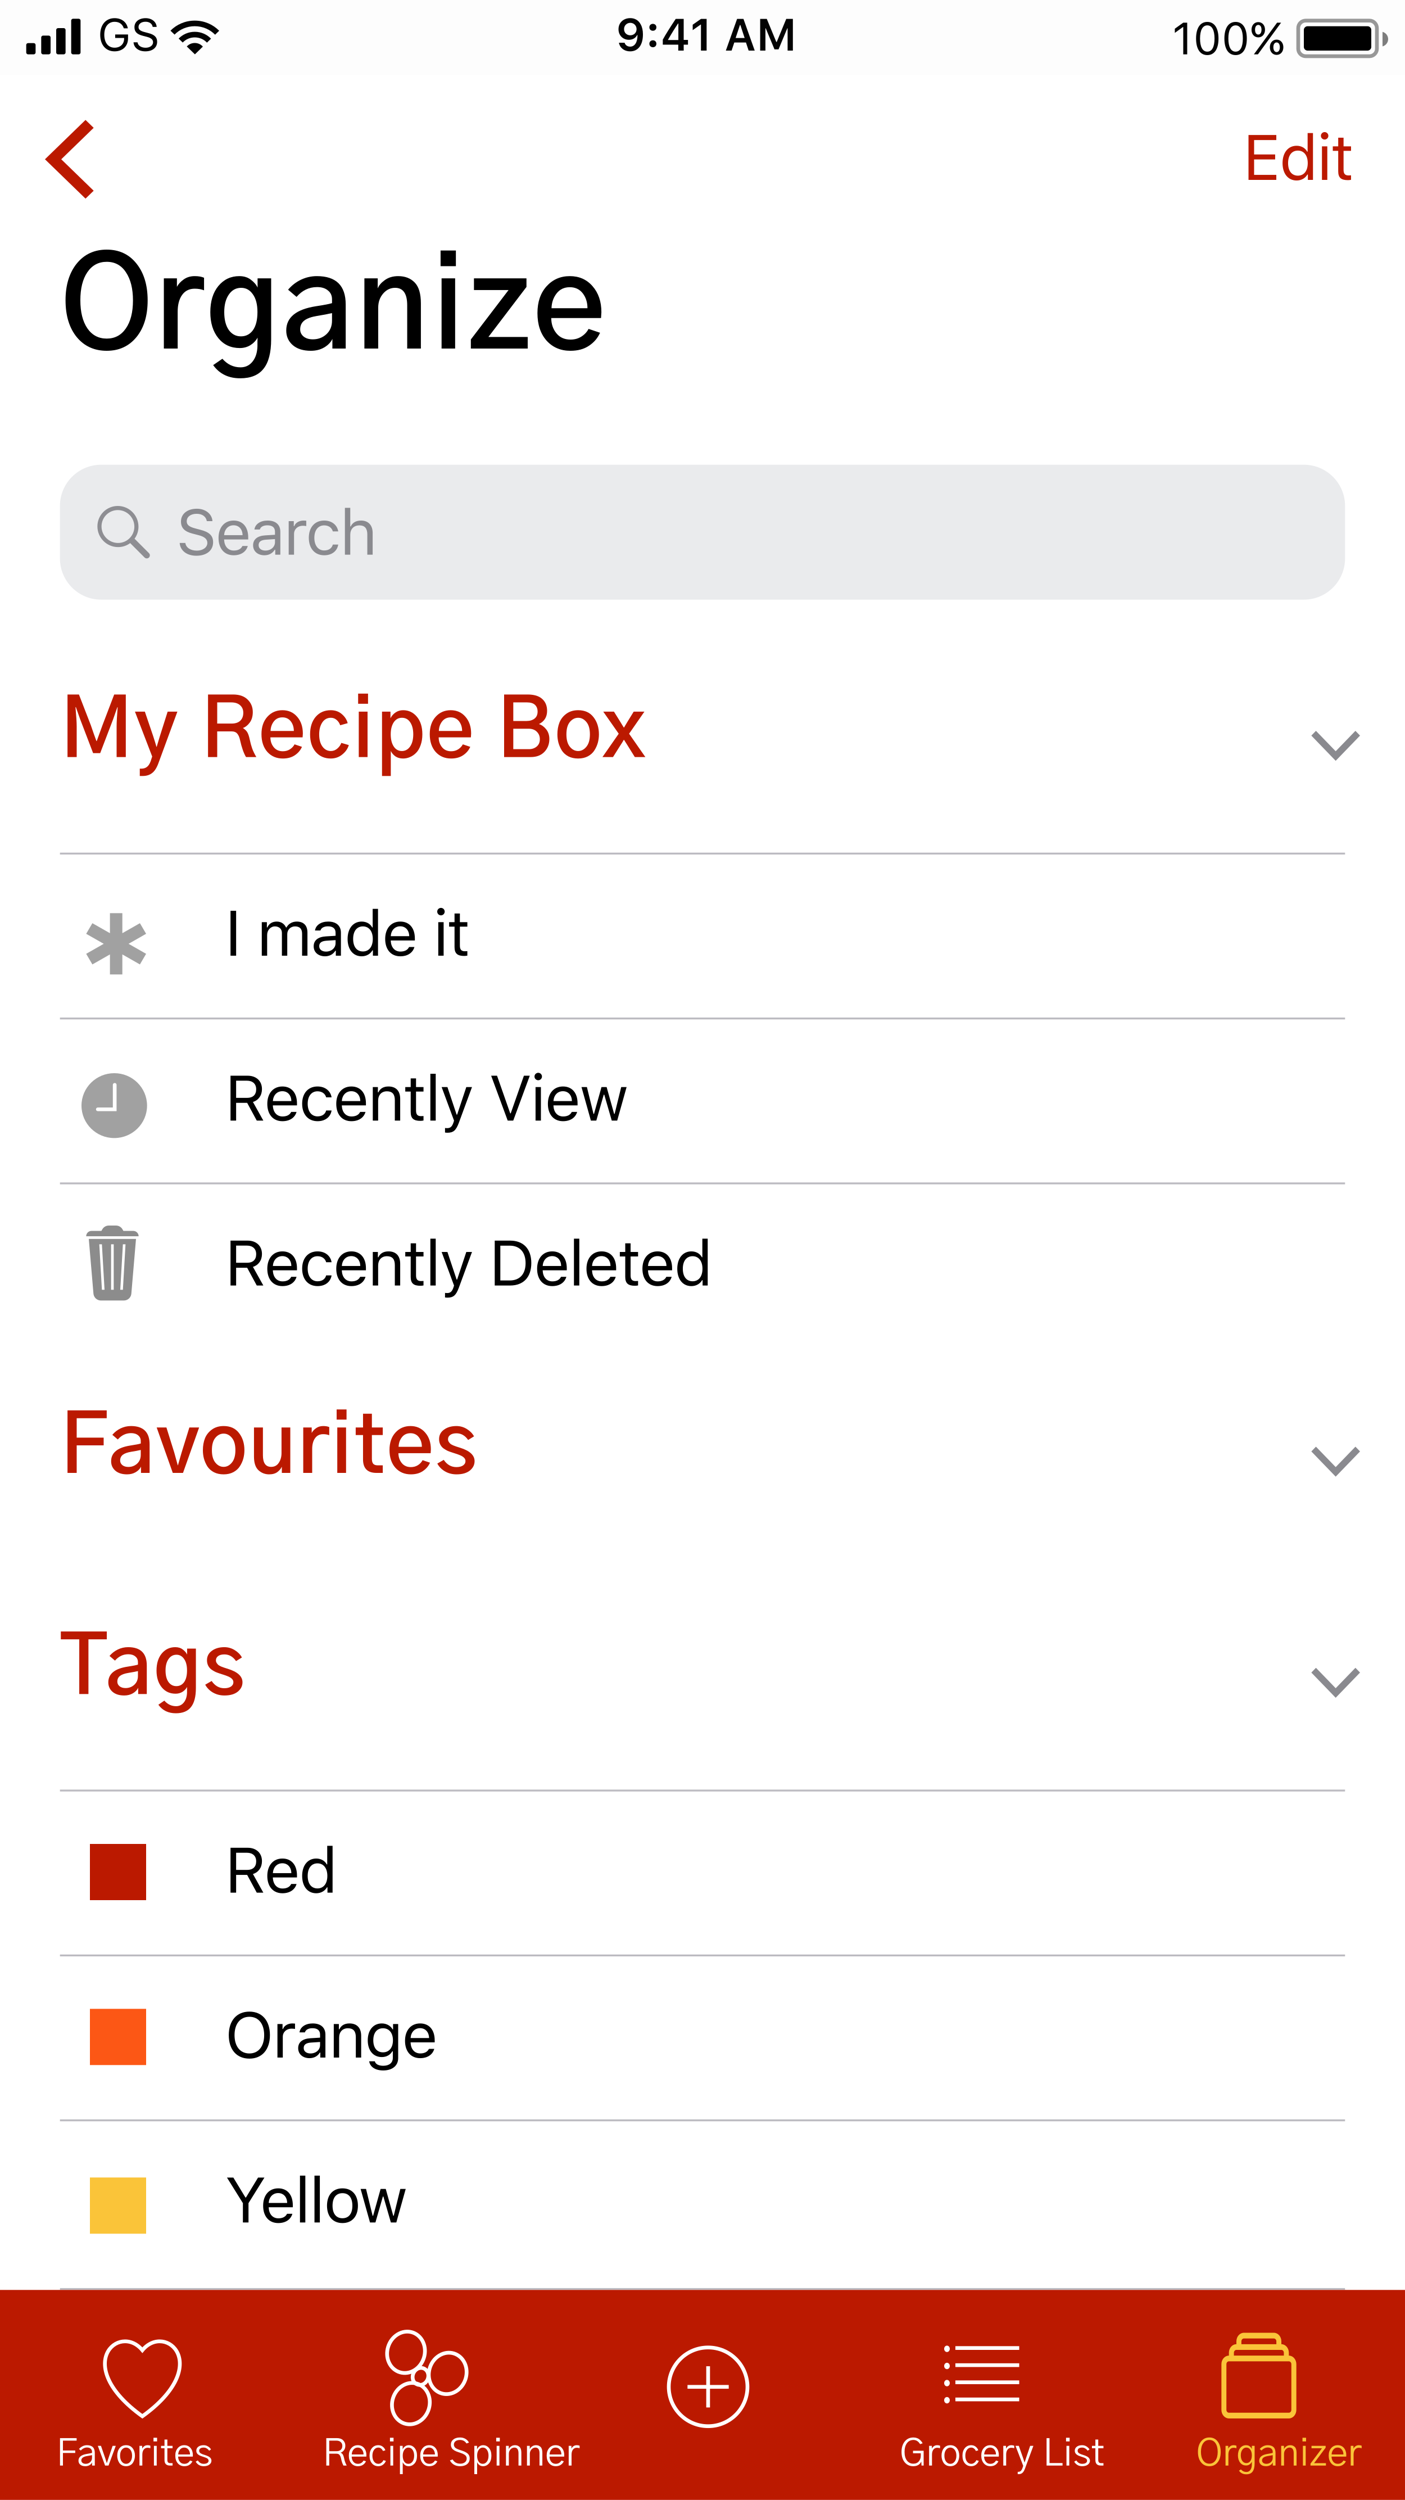 <svg width="375" height="667" viewBox="0 0 375 667" fill="none" xmlns="http://www.w3.org/2000/svg">
<g clip-path="url(#clip0)">
<rect width="375" height="667" fill="white"/>
<path fill-rule="evenodd" clip-rule="evenodd" d="M16 610.5H359V611H16V610.5Z" fill="#BCBBC1"/>
<path fill-rule="evenodd" clip-rule="evenodd" d="M16 565.5H359V566H16V565.5Z" fill="#BCBBC1"/>
<path d="M66.325 593V587.845L70.575 581.022H68.874L65.644 586.343H65.512L62.283 581.022H60.581L64.831 587.845V593H66.325ZM74.249 585.156C75.669 585.156 76.615 586.202 76.648 587.787H71.717C71.825 586.202 72.821 585.156 74.249 585.156ZM76.607 590.684C76.233 591.473 75.453 591.896 74.299 591.896C72.78 591.896 71.792 590.775 71.717 589.007V588.941H78.15V588.393C78.15 585.612 76.681 583.894 74.266 583.894C71.809 583.894 70.232 585.72 70.232 588.534C70.232 591.365 71.784 593.158 74.266 593.158C76.225 593.158 77.603 592.22 78.034 590.684H76.607ZM80.065 593H81.493V580.499H80.065V593ZM83.938 593H85.366V580.499H83.938V593ZM91.405 593.158C93.954 593.158 95.531 591.398 95.531 588.526C95.531 585.646 93.954 583.894 91.405 583.894C88.857 583.894 87.28 585.646 87.28 588.526C87.28 591.398 88.857 593.158 91.405 593.158ZM91.405 591.871C89.712 591.871 88.757 590.643 88.757 588.526C88.757 586.401 89.712 585.181 91.405 585.181C93.099 585.181 94.053 586.401 94.053 588.526C94.053 590.643 93.099 591.871 91.405 591.871ZM108.286 584.052H106.85L105.09 591.207H104.957L102.957 584.052H101.587L99.587 591.207H99.454L97.694 584.052H96.25L98.757 593H100.201L102.193 586.077H102.326L104.326 593H105.779L108.286 584.052Z" fill="black"/>
<path fill-rule="evenodd" clip-rule="evenodd" d="M16 521.5H359V522H16V521.5Z" fill="#BCBBC1"/>
<path d="M66.566 536.74C63.179 536.74 61.062 539.155 61.062 543.007C61.062 546.842 63.129 549.282 66.566 549.282C69.986 549.282 72.044 546.833 72.044 543.007C72.044 539.164 69.969 536.74 66.566 536.74ZM66.566 538.118C69.015 538.118 70.509 540.01 70.509 543.007C70.509 545.979 69.023 547.904 66.566 547.904C64.076 547.904 62.598 545.979 62.598 543.007C62.598 540.01 64.126 538.118 66.566 538.118ZM74.05 549H75.478V543.455C75.478 542.193 76.466 541.28 77.827 541.28C78.109 541.28 78.624 541.33 78.74 541.363V539.936C78.557 539.911 78.258 539.894 78.026 539.894C76.839 539.894 75.81 540.508 75.544 541.38H75.411V540.052H74.05V549ZM82.87 547.904C81.833 547.904 81.061 547.373 81.061 546.46C81.061 545.563 81.659 545.09 83.02 544.999L85.427 544.841V545.663C85.427 546.941 84.34 547.904 82.87 547.904ZM82.605 549.158C83.8 549.158 84.78 548.635 85.361 547.68H85.493V549H86.855V542.874C86.855 541.015 85.635 539.894 83.451 539.894C81.542 539.894 80.131 540.84 79.94 542.276H81.385C81.584 541.571 82.331 541.164 83.402 541.164C84.738 541.164 85.427 541.77 85.427 542.874V543.688L82.846 543.845C80.762 543.97 79.583 544.891 79.583 546.493C79.583 548.128 80.87 549.158 82.605 549.158ZM89.085 549H90.512V543.704C90.512 542.135 91.434 541.181 92.861 541.181C94.289 541.181 94.97 541.944 94.97 543.555V549H96.397V543.206C96.397 541.081 95.277 539.894 93.268 539.894C91.898 539.894 91.027 540.475 90.579 541.463H90.446V540.052H89.085V549ZM102.221 547.605C100.561 547.605 99.632 546.344 99.632 544.393C99.632 542.442 100.561 541.181 102.221 541.181C103.873 541.181 104.878 542.442 104.878 544.393C104.878 546.344 103.881 547.605 102.221 547.605ZM102.288 552.437C104.728 552.437 106.272 551.158 106.272 549.158V540.052H104.911V541.471H104.778C104.263 540.508 103.159 539.894 101.906 539.894C99.607 539.894 98.154 541.712 98.154 544.393C98.154 547.074 99.59 548.867 101.906 548.867C103.134 548.867 104.147 548.311 104.712 547.323H104.844V549.083C104.844 550.403 103.89 551.191 102.288 551.191C101.001 551.191 100.204 550.718 100.047 549.988H98.536C98.752 551.465 100.13 552.437 102.288 552.437ZM112.121 541.156C113.54 541.156 114.487 542.202 114.52 543.787H109.589C109.697 542.202 110.693 541.156 112.121 541.156ZM114.478 546.684C114.105 547.473 113.325 547.896 112.171 547.896C110.652 547.896 109.664 546.775 109.589 545.007V544.941H116.022V544.393C116.022 541.612 114.553 539.894 112.138 539.894C109.68 539.894 108.103 541.72 108.103 544.534C108.103 547.365 109.656 549.158 112.138 549.158C114.096 549.158 115.474 548.22 115.906 546.684H114.478Z" fill="black"/>
<path d="M63.022 494.35H65.902C67.446 494.35 68.376 495.205 68.376 496.641C68.376 498.11 67.504 498.932 65.968 498.932H63.022V494.35ZM63.022 500.26H65.968L68.533 505H70.285L67.512 500.028C69.015 499.555 69.919 498.26 69.919 496.591C69.919 494.433 68.409 493.022 66.101 493.022H61.527V505H63.022V500.26ZM75.362 497.156C76.781 497.156 77.727 498.202 77.76 499.787H72.83C72.938 498.202 73.934 497.156 75.362 497.156ZM77.719 502.684C77.345 503.473 76.565 503.896 75.411 503.896C73.892 503.896 72.904 502.775 72.83 501.007V500.941H79.263V500.393C79.263 497.612 77.794 495.894 75.378 495.894C72.921 495.894 71.344 497.72 71.344 500.534C71.344 503.365 72.896 505.158 75.378 505.158C77.337 505.158 78.715 504.22 79.147 502.684H77.719ZM84.406 505.158C85.643 505.158 86.705 504.568 87.27 503.572H87.403V505H88.764V492.499H87.336V497.463H87.212C86.705 496.483 85.651 495.894 84.406 495.894C82.132 495.894 80.646 497.72 80.646 500.526C80.646 503.34 82.115 505.158 84.406 505.158ZM84.738 497.181C86.357 497.181 87.37 498.476 87.37 500.526C87.37 502.593 86.365 503.871 84.738 503.871C83.103 503.871 82.123 502.618 82.123 500.526C82.123 498.442 83.111 497.181 84.738 497.181Z" fill="black"/>
<path fill-rule="evenodd" clip-rule="evenodd" d="M16 477.5H359V478H16V477.5Z" fill="#BCBBC1"/>
<path d="M363 446.274L361.768 445L356.5 450.45L351.232 445L350 446.274L356.5 453L363 446.274Z" fill="#8A8A8F"/>
<path d="M16.236 437.412V435.307H28.504V437.412H23.605V452H21.156V437.412H16.236ZM31.316 448.691C31.316 449.178 31.509 449.587 31.896 449.916C32.297 450.245 32.834 450.41 33.508 450.41C34.424 450.41 35.205 450.117 35.849 449.529C36.494 448.928 36.816 448.147 36.816 447.188V445.877C36.157 446.035 35.291 446.199 34.217 446.371C33.242 446.529 32.512 446.794 32.025 447.166C31.552 447.538 31.316 448.047 31.316 448.691ZM28.91 448.885C28.91 446.622 30.621 445.225 34.045 444.695C35.463 444.48 36.386 444.301 36.816 444.158V443.492C36.816 442.848 36.58 442.339 36.107 441.967C35.649 441.58 35.026 441.387 34.238 441.387C32.849 441.387 31.667 441.952 30.693 443.084L29.232 441.838C29.848 441.107 30.586 440.535 31.445 440.119C32.319 439.704 33.235 439.496 34.195 439.496C37.518 439.496 39.179 441.129 39.179 444.395V452H36.88V450.324C36.637 450.883 36.179 451.37 35.505 451.785C34.832 452.186 34.052 452.387 33.164 452.387C31.846 452.387 30.808 452.064 30.049 451.42C29.289 450.761 28.91 449.916 28.91 448.885ZM44.183 445.705C44.183 447.008 44.441 448.033 44.956 448.777C45.486 449.522 46.188 449.895 47.062 449.895C47.936 449.895 48.63 449.536 49.146 448.82C49.661 448.09 49.919 447.051 49.919 445.705C49.919 444.387 49.654 443.363 49.124 442.633C48.609 441.888 47.936 441.516 47.105 441.516C46.217 441.516 45.508 441.902 44.978 442.676C44.448 443.435 44.183 444.445 44.183 445.705ZM41.777 445.727C41.777 443.836 42.242 442.325 43.173 441.193C44.118 440.062 45.322 439.496 46.783 439.496C47.585 439.496 48.251 439.704 48.781 440.119C49.325 440.52 49.712 440.971 49.941 441.473V439.883H52.283V450.41C52.283 452.702 51.846 454.392 50.972 455.48C50.113 456.583 48.766 457.135 46.933 457.135C44.913 457.135 43.359 456.376 42.271 454.857L43.861 453.762C44.734 454.75 45.78 455.244 46.997 455.244C47.857 455.244 48.551 454.908 49.081 454.234C49.611 453.561 49.891 452.68 49.919 451.592C49.919 451.42 49.919 451.162 49.919 450.818C49.934 450.475 49.941 450.238 49.941 450.109C49.654 450.639 49.239 451.076 48.695 451.42C48.15 451.749 47.542 451.914 46.868 451.914C45.336 451.914 44.104 451.348 43.173 450.217C42.242 449.071 41.777 447.574 41.777 445.727ZM54.773 449.508L56.491 448.52C57.365 449.809 58.489 450.453 59.864 450.453C60.595 450.453 61.182 450.31 61.626 450.023C62.07 449.723 62.292 449.329 62.292 448.842C62.292 448.212 61.819 447.696 60.874 447.295C60.573 447.152 59.893 446.915 58.833 446.586C58.332 446.428 57.895 446.271 57.523 446.113C57.164 445.941 56.792 445.719 56.405 445.447C56.033 445.161 55.746 444.81 55.546 444.395C55.345 443.979 55.245 443.507 55.245 442.977C55.245 441.931 55.682 441.093 56.556 440.463C57.429 439.818 58.539 439.496 59.886 439.496C60.874 439.496 61.798 439.761 62.657 440.291C63.517 440.821 64.154 441.473 64.569 442.246L63.001 443.213C62.185 442.024 61.146 441.43 59.886 441.43C59.155 441.43 58.597 441.58 58.21 441.881C57.823 442.167 57.63 442.547 57.63 443.02C57.63 443.277 57.702 443.514 57.845 443.729C57.988 443.943 58.131 444.115 58.275 444.244C58.432 444.373 58.69 444.516 59.048 444.674C59.42 444.817 59.692 444.917 59.864 444.975C60.05 445.032 60.366 445.132 60.81 445.275C63.416 446.077 64.72 447.273 64.72 448.863C64.72 449.852 64.297 450.689 63.452 451.377C62.607 452.05 61.425 452.387 59.907 452.387C58.776 452.387 57.759 452.129 56.856 451.613C55.954 451.098 55.26 450.396 54.773 449.508Z" fill="#BB1900"/>
<path d="M363 387.274L361.768 386L356.5 391.45L351.232 386L350 387.274L356.5 394L363 387.274Z" fill="#8A8A8F"/>
<path d="M18.02 393V376.307H28.482V378.412H20.469V383.59H27.666V385.652H20.469V393H18.02ZM32.068 389.691C32.068 390.178 32.261 390.587 32.648 390.916C33.049 391.245 33.586 391.41 34.26 391.41C35.176 391.41 35.957 391.117 36.601 390.529C37.246 389.928 37.568 389.147 37.568 388.188V386.877C36.909 387.035 36.043 387.199 34.968 387.371C33.995 387.529 33.264 387.794 32.777 388.166C32.304 388.538 32.068 389.047 32.068 389.691ZM29.662 389.885C29.662 387.622 31.373 386.225 34.797 385.695C36.215 385.48 37.138 385.301 37.568 385.158V384.492C37.568 383.848 37.332 383.339 36.859 382.967C36.401 382.58 35.778 382.387 34.99 382.387C33.601 382.387 32.419 382.952 31.445 384.084L29.984 382.838C30.6 382.107 31.338 381.535 32.197 381.119C33.071 380.704 33.987 380.496 34.947 380.496C38.27 380.496 39.931 382.129 39.931 385.395V393H37.633V391.324C37.389 391.883 36.931 392.37 36.258 392.785C35.584 393.186 34.804 393.387 33.916 393.387C32.598 393.387 31.56 393.064 30.8 392.42C30.041 391.761 29.662 390.916 29.662 389.885ZM41.82 380.883H44.419L46.503 387.543C46.976 389.262 47.291 390.408 47.449 390.98H47.492C47.592 390.608 47.757 390.028 47.986 389.24C48.229 388.438 48.394 387.872 48.48 387.543L50.542 380.883H53.142L48.845 393H46.117L41.82 380.883ZM56.556 386.941C56.556 388.388 56.864 389.491 57.48 390.25C58.095 391.009 58.833 391.389 59.692 391.389C60.538 391.389 61.268 391.009 61.884 390.25C62.514 389.491 62.829 388.388 62.829 386.941C62.829 385.48 62.514 384.378 61.884 383.633C61.268 382.888 60.538 382.516 59.692 382.516C58.847 382.516 58.11 382.888 57.48 383.633C56.864 384.378 56.556 385.48 56.556 386.941ZM54.15 386.941C54.15 385.767 54.336 384.707 54.708 383.762C55.095 382.816 55.718 382.036 56.577 381.42C57.437 380.804 58.475 380.496 59.692 380.496C61.483 380.496 62.851 381.119 63.796 382.365C64.756 383.597 65.235 385.122 65.235 386.941C65.235 387.686 65.142 388.417 64.956 389.133C64.77 389.835 64.469 390.515 64.054 391.174C63.653 391.833 63.073 392.37 62.313 392.785C61.569 393.186 60.695 393.387 59.692 393.387C58.69 393.387 57.816 393.193 57.071 392.807C56.327 392.406 55.746 391.883 55.331 391.238C54.93 390.579 54.629 389.892 54.429 389.176C54.243 388.46 54.15 387.715 54.15 386.941ZM67.79 388.66V380.883H70.174V388.295C70.174 390.357 70.905 391.389 72.366 391.389C73.254 391.389 73.934 391.031 74.407 390.314C74.894 389.584 75.137 388.717 75.137 387.715V380.883H77.479V393H75.223V391.41H75.18C74.98 391.883 74.6 392.334 74.042 392.764C73.483 393.179 72.746 393.387 71.829 393.387C70.726 393.387 69.773 393.014 68.971 392.27C68.184 391.525 67.79 390.322 67.79 388.66ZM80.936 393V380.883H83.192V382.344C83.435 381.871 83.822 381.449 84.352 381.076C84.882 380.689 85.519 380.496 86.264 380.496C86.923 380.496 87.46 380.589 87.875 380.775V382.945C87.403 382.759 86.866 382.666 86.264 382.666C85.319 382.666 84.588 383.031 84.073 383.762C83.571 384.478 83.321 385.438 83.321 386.641V393H80.936ZM89.85 378.777V376.07H92.492V378.777H89.85ZM90.022 393V380.883H92.363V393H90.022ZM94.939 382.902V380.883H96.894V377.209H99.258V380.883H102.158V382.902H99.258V389.219C99.258 389.849 99.379 390.3 99.623 390.572C99.881 390.844 100.267 390.98 100.783 390.98H102.158V393H100.482C98.09 393 96.894 391.797 96.894 389.391V382.902H94.939ZM103.96 386.877C103.96 384.958 104.483 383.418 105.529 382.258C106.589 381.083 107.928 380.496 109.546 380.496C111.165 380.496 112.475 381.076 113.478 382.236C114.495 383.396 115.003 384.893 115.003 386.727C115.003 386.755 114.982 387.092 114.939 387.736H106.345C106.345 388.753 106.639 389.627 107.226 390.357C107.813 391.088 108.63 391.453 109.675 391.453C110.377 391.453 111 391.281 111.544 390.938C112.089 390.594 112.504 390.15 112.79 389.605L114.767 390.271C114.38 391.174 113.75 391.919 112.876 392.506C112.017 393.093 110.943 393.387 109.654 393.387C107.964 393.387 106.589 392.799 105.529 391.625C104.483 390.436 103.96 388.854 103.96 386.877ZM106.388 386.039H112.597C112.597 385.022 112.325 384.163 111.781 383.461C111.236 382.759 110.492 382.408 109.546 382.408C108.587 382.408 107.828 382.766 107.269 383.482C106.71 384.199 106.417 385.051 106.388 386.039ZM116.72 390.508L118.439 389.52C119.312 390.809 120.437 391.453 121.812 391.453C122.542 391.453 123.129 391.31 123.573 391.023C124.017 390.723 124.239 390.329 124.239 389.842C124.239 389.212 123.767 388.696 122.821 388.295C122.521 388.152 121.84 387.915 120.78 387.586C120.279 387.428 119.842 387.271 119.47 387.113C119.112 386.941 118.739 386.719 118.353 386.447C117.98 386.161 117.694 385.81 117.493 385.395C117.293 384.979 117.192 384.507 117.192 383.977C117.192 382.931 117.629 382.093 118.503 381.463C119.377 380.818 120.487 380.496 121.833 380.496C122.821 380.496 123.745 380.761 124.605 381.291C125.464 381.821 126.101 382.473 126.517 383.246L124.948 384.213C124.132 383.024 123.094 382.43 121.833 382.43C121.103 382.43 120.544 382.58 120.157 382.881C119.771 383.167 119.577 383.547 119.577 384.02C119.577 384.277 119.649 384.514 119.792 384.729C119.935 384.943 120.079 385.115 120.222 385.244C120.379 385.373 120.637 385.516 120.995 385.674C121.368 385.817 121.64 385.917 121.812 385.975C121.998 386.032 122.313 386.132 122.757 386.275C125.364 387.077 126.667 388.273 126.667 389.863C126.667 390.852 126.245 391.689 125.4 392.377C124.554 393.05 123.373 393.387 121.855 393.387C120.723 393.387 119.706 393.129 118.804 392.613C117.901 392.098 117.207 391.396 116.72 390.508Z" fill="#BB1900"/>
<path d="M63.022 332.35H65.902C67.446 332.35 68.376 333.205 68.376 334.641C68.376 336.11 67.504 336.932 65.968 336.932H63.022V332.35ZM63.022 338.26H65.968L68.533 343H70.285L67.512 338.028C69.015 337.555 69.919 336.26 69.919 334.591C69.919 332.433 68.409 331.022 66.101 331.022H61.527V343H63.022V338.26ZM75.362 335.156C76.781 335.156 77.727 336.202 77.76 337.787H72.83C72.938 336.202 73.934 335.156 75.362 335.156ZM77.719 340.684C77.345 341.473 76.565 341.896 75.411 341.896C73.892 341.896 72.904 340.775 72.83 339.007V338.941H79.263V338.393C79.263 335.612 77.794 333.894 75.378 333.894C72.921 333.894 71.344 335.72 71.344 338.534C71.344 341.365 72.896 343.158 75.378 343.158C77.337 343.158 78.715 342.22 79.147 340.684H77.719ZM88.498 336.791C88.249 335.197 86.921 333.894 84.746 333.894C82.24 333.894 80.646 335.704 80.646 338.493C80.646 341.34 82.248 343.158 84.755 343.158C86.905 343.158 88.241 341.946 88.498 340.302H87.054C86.788 341.315 85.95 341.871 84.746 341.871C83.153 341.871 82.123 340.56 82.123 338.493C82.123 336.467 83.136 335.181 84.746 335.181C86.033 335.181 86.822 335.903 87.054 336.791H88.498ZM93.766 335.156C95.186 335.156 96.132 336.202 96.165 337.787H91.234C91.342 336.202 92.338 335.156 93.766 335.156ZM96.124 340.684C95.75 341.473 94.97 341.896 93.816 341.896C92.297 341.896 91.309 340.775 91.234 339.007V338.941H97.668V338.393C97.668 335.612 96.198 333.894 93.783 333.894C91.326 333.894 89.749 335.72 89.749 338.534C89.749 341.365 91.301 343.158 93.783 343.158C95.742 343.158 97.12 342.22 97.551 340.684H96.124ZM99.499 343H100.926V337.704C100.926 336.135 101.848 335.181 103.276 335.181C104.703 335.181 105.384 335.944 105.384 337.555V343H106.812V337.206C106.812 335.081 105.691 333.894 103.682 333.894C102.313 333.894 101.441 334.475 100.993 335.463H100.86V334.052H99.499V343ZM109.614 331.736V334.052H108.17V335.247H109.614V340.676C109.614 342.386 110.353 343.066 112.196 343.066C112.478 343.066 112.752 343.033 113.034 342.983V341.78C112.768 341.805 112.627 341.813 112.37 341.813C111.44 341.813 111.042 341.365 111.042 340.311V335.247H113.034V334.052H111.042V331.736H109.614ZM114.865 343H116.293V330.499H114.865V343ZM119.419 346.237C121.005 346.237 121.718 345.623 122.482 343.548L125.977 334.052H124.458L122.009 341.415H121.876L119.419 334.052H117.875L121.187 343.008L121.021 343.54C120.648 344.619 120.199 345.009 119.378 345.009C119.178 345.009 118.954 345 118.78 344.967V346.188C118.979 346.221 119.228 346.237 119.419 346.237ZM132.046 331.022V343H136.155C139.716 343 141.808 340.784 141.808 337.007C141.808 333.238 139.708 331.022 136.155 331.022H132.046ZM133.54 332.367H136.056C138.712 332.367 140.281 334.093 140.281 337.023C140.281 339.945 138.728 341.655 136.056 341.655H133.54V332.367ZM147.375 335.156C148.794 335.156 149.74 336.202 149.774 337.787H144.843C144.951 336.202 145.947 335.156 147.375 335.156ZM149.732 340.684C149.358 341.473 148.578 341.896 147.424 341.896C145.905 341.896 144.918 340.775 144.843 339.007V338.941H151.276V338.393C151.276 335.612 149.807 333.894 147.391 333.894C144.934 333.894 143.357 335.72 143.357 338.534C143.357 341.365 144.909 343.158 147.391 343.158C149.35 343.158 150.728 342.22 151.16 340.684H149.732ZM153.19 343H154.618V330.499H153.19V343ZM160.55 335.156C161.969 335.156 162.915 336.202 162.949 337.787H158.018C158.126 336.202 159.122 335.156 160.55 335.156ZM162.907 340.684C162.534 341.473 161.753 341.896 160.6 341.896C159.08 341.896 158.093 340.775 158.018 339.007V338.941H164.451V338.393C164.451 335.612 162.982 333.894 160.566 333.894C158.109 333.894 156.532 335.72 156.532 338.534C156.532 341.365 158.084 343.158 160.566 343.158C162.525 343.158 163.903 342.22 164.335 340.684H162.907ZM166.88 331.736V334.052H165.436V335.247H166.88V340.676C166.88 342.386 167.619 343.066 169.462 343.066C169.744 343.066 170.018 343.033 170.3 342.983V341.78C170.034 341.805 169.893 341.813 169.636 341.813C168.706 341.813 168.308 341.365 168.308 340.311V335.247H170.3V334.052H168.308V331.736H166.88ZM175.485 335.156C176.904 335.156 177.85 336.202 177.884 337.787H172.953C173.061 336.202 174.057 335.156 175.485 335.156ZM177.842 340.684C177.468 341.473 176.688 341.896 175.534 341.896C174.015 341.896 173.028 340.775 172.953 339.007V338.941H179.386V338.393C179.386 335.612 177.917 333.894 175.501 333.894C173.044 333.894 171.467 335.72 171.467 338.534C171.467 341.365 173.019 343.158 175.501 343.158C177.46 343.158 178.838 342.22 179.27 340.684H177.842ZM184.529 343.158C185.766 343.158 186.829 342.568 187.393 341.572H187.526V343H188.887V330.499H187.459V335.463H187.335C186.829 334.483 185.774 333.894 184.529 333.894C182.255 333.894 180.769 335.72 180.769 338.526C180.769 341.34 182.238 343.158 184.529 343.158ZM184.861 335.181C186.48 335.181 187.493 336.476 187.493 338.526C187.493 340.593 186.488 341.871 184.861 341.871C183.226 341.871 182.246 340.618 182.246 338.526C182.246 336.442 183.234 335.181 184.861 335.181Z" fill="black"/>
<path fill-rule="evenodd" clip-rule="evenodd" d="M29.044 327C28.335 327 27.679 327.375 27.32 327.986L27.06 328.429H24.429C23.64 328.429 23 329.068 23 329.857H37C37 329.068 36.36 328.429 35.571 328.429H32.94L32.68 327.986C32.321 327.375 31.665 327 30.956 327H29.044ZM36.3 330.571H23.7L24.944 345.17C25.032 346.205 25.898 347 26.937 347H33.063C34.102 347 34.968 346.205 35.056 345.17L36.3 330.571ZM30.35 332H29.65V344.143H30.35V332ZM32.1 344.143L32.8 332H33.5L32.8 344.143H32.1ZM26.5 332H27.2L27.9 344.143H27.2L26.5 332Z" fill="#8C8C8C"/>
<path fill-rule="evenodd" clip-rule="evenodd" d="M16 315.5H359V316H16V315.5Z" fill="#BCBBC1"/>
<path d="M63.022 288.35H65.902C67.446 288.35 68.376 289.205 68.376 290.641C68.376 292.11 67.504 292.932 65.968 292.932H63.022V288.35ZM63.022 294.26H65.968L68.533 299H70.285L67.512 294.028C69.015 293.555 69.919 292.26 69.919 290.591C69.919 288.433 68.409 287.022 66.101 287.022H61.527V299H63.022V294.26ZM75.362 291.156C76.781 291.156 77.727 292.202 77.76 293.787H72.83C72.938 292.202 73.934 291.156 75.362 291.156ZM77.719 296.684C77.345 297.473 76.565 297.896 75.411 297.896C73.892 297.896 72.904 296.775 72.83 295.007V294.941H79.263V294.393C79.263 291.612 77.794 289.894 75.378 289.894C72.921 289.894 71.344 291.72 71.344 294.534C71.344 297.365 72.896 299.158 75.378 299.158C77.337 299.158 78.715 298.22 79.147 296.684H77.719ZM88.498 292.791C88.249 291.197 86.921 289.894 84.746 289.894C82.24 289.894 80.646 291.704 80.646 294.493C80.646 297.34 82.248 299.158 84.755 299.158C86.905 299.158 88.241 297.946 88.498 296.302H87.054C86.788 297.315 85.95 297.871 84.746 297.871C83.153 297.871 82.123 296.56 82.123 294.493C82.123 292.467 83.136 291.181 84.746 291.181C86.033 291.181 86.822 291.903 87.054 292.791H88.498ZM93.766 291.156C95.186 291.156 96.132 292.202 96.165 293.787H91.234C91.342 292.202 92.338 291.156 93.766 291.156ZM96.124 296.684C95.75 297.473 94.97 297.896 93.816 297.896C92.297 297.896 91.309 296.775 91.234 295.007V294.941H97.668V294.393C97.668 291.612 96.198 289.894 93.783 289.894C91.326 289.894 89.749 291.72 89.749 294.534C89.749 297.365 91.301 299.158 93.783 299.158C95.742 299.158 97.12 298.22 97.551 296.684H96.124ZM99.499 299H100.926V293.704C100.926 292.135 101.848 291.181 103.276 291.181C104.703 291.181 105.384 291.944 105.384 293.555V299H106.812V293.206C106.812 291.081 105.691 289.894 103.682 289.894C102.313 289.894 101.441 290.475 100.993 291.463H100.86V290.052H99.499V299ZM109.614 287.736V290.052H108.17V291.247H109.614V296.676C109.614 298.386 110.353 299.066 112.196 299.066C112.478 299.066 112.752 299.033 113.034 298.983V297.78C112.768 297.805 112.627 297.813 112.37 297.813C111.44 297.813 111.042 297.365 111.042 296.311V291.247H113.034V290.052H111.042V287.736H109.614ZM114.865 299H116.293V286.499H114.865V299ZM119.419 302.237C121.005 302.237 121.718 301.623 122.482 299.548L125.977 290.052H124.458L122.009 297.415H121.876L119.419 290.052H117.875L121.187 299.008L121.021 299.54C120.648 300.619 120.199 301.009 119.378 301.009C119.178 301.009 118.954 301 118.78 300.967V302.188C118.979 302.221 119.228 302.237 119.419 302.237ZM136.985 299L141.401 287.022H139.832L136.313 297.066H136.18L132.661 287.022H131.092L135.508 299H136.985ZM142.942 299H144.37V290.052H142.942V299ZM143.656 288.234C144.204 288.234 144.652 287.786 144.652 287.238C144.652 286.69 144.204 286.242 143.656 286.242C143.108 286.242 142.66 286.69 142.66 287.238C142.66 287.786 143.108 288.234 143.656 288.234ZM150.252 291.156C151.671 291.156 152.617 292.202 152.651 293.787H147.72C147.828 292.202 148.824 291.156 150.252 291.156ZM152.609 296.684C152.236 297.473 151.455 297.896 150.302 297.896C148.782 297.896 147.795 296.775 147.72 295.007V294.941H154.153V294.393C154.153 291.612 152.684 289.894 150.268 289.894C147.811 289.894 146.234 291.72 146.234 294.534C146.234 297.365 147.786 299.158 150.268 299.158C152.227 299.158 153.605 298.22 154.037 296.684H152.609ZM167.24 290.052H165.804L164.044 297.207H163.912L161.911 290.052H160.541L158.541 297.207H158.408L156.648 290.052H155.204L157.711 299H159.155L161.147 292.077H161.28L163.281 299H164.733L167.24 290.052Z" fill="black"/>
<path fill-rule="evenodd" clip-rule="evenodd" d="M16 271.5H359V272H16V271.5Z" fill="#BCBBC1"/>
<path d="M63.022 255V243.022H61.527V255H63.022ZM69.871 255H71.299V249.455C71.299 248.193 72.204 247.181 73.374 247.181C74.503 247.181 75.242 247.861 75.242 248.924V255H76.67V249.248C76.67 248.11 77.5 247.181 78.745 247.181C80.007 247.181 80.629 247.828 80.629 249.148V255H82.057V248.816C82.057 246.94 81.036 245.894 79.21 245.894C77.973 245.894 76.952 246.517 76.471 247.463H76.338C75.923 246.533 75.076 245.894 73.864 245.894C72.669 245.894 71.772 246.467 71.365 247.463H71.233V246.052H69.871V255ZM87.009 253.904C85.972 253.904 85.2 253.373 85.2 252.46C85.2 251.563 85.797 251.09 87.159 250.999L89.566 250.841V251.663C89.566 252.941 88.478 253.904 87.009 253.904ZM86.744 255.158C87.939 255.158 88.918 254.635 89.499 253.68H89.632V255H90.994V248.874C90.994 247.015 89.773 245.894 87.59 245.894C85.681 245.894 84.27 246.84 84.079 248.276H85.523C85.723 247.571 86.47 247.164 87.54 247.164C88.877 247.164 89.566 247.77 89.566 248.874V249.688L86.984 249.845C84.901 249.97 83.722 250.891 83.722 252.493C83.722 254.128 85.009 255.158 86.744 255.158ZM96.535 255.158C97.772 255.158 98.835 254.568 99.399 253.572H99.532V255H100.893V242.499H99.466V247.463H99.341C98.835 246.483 97.78 245.894 96.535 245.894C94.261 245.894 92.775 247.72 92.775 250.526C92.775 253.34 94.244 255.158 96.535 255.158ZM96.867 247.181C98.486 247.181 99.499 248.476 99.499 250.526C99.499 252.593 98.494 253.871 96.867 253.871C95.232 253.871 94.253 252.618 94.253 250.526C94.253 248.442 95.24 247.181 96.867 247.181ZM106.825 247.156C108.244 247.156 109.191 248.202 109.224 249.787H104.293C104.401 248.202 105.397 247.156 106.825 247.156ZM109.182 252.684C108.809 253.473 108.029 253.896 106.875 253.896C105.356 253.896 104.368 252.775 104.293 251.007V250.941H110.726V250.393C110.726 247.612 109.257 245.894 106.842 245.894C104.385 245.894 102.807 247.72 102.807 250.534C102.807 253.365 104.36 255.158 106.842 255.158C108.801 255.158 110.179 254.22 110.61 252.684H109.182ZM116.979 255H118.406V246.052H116.979V255ZM117.693 244.234C118.24 244.234 118.689 243.786 118.689 243.238C118.689 242.69 118.24 242.242 117.693 242.242C117.145 242.242 116.696 242.69 116.696 243.238C116.696 243.786 117.145 244.234 117.693 244.234ZM121.317 243.736V246.052H119.872V247.247H121.317V252.676C121.317 254.386 122.055 255.066 123.898 255.066C124.18 255.066 124.454 255.033 124.737 254.983V253.78C124.471 253.805 124.33 253.813 124.073 253.813C123.143 253.813 122.744 253.365 122.744 252.311V247.247H124.737V246.052H122.744V243.736H121.317Z" fill="black"/>
<path fill-rule="evenodd" clip-rule="evenodd" d="M16 227.5H359V228H16V227.5Z" fill="#BCBBC1"/>
<path d="M363 196.274L361.768 195L356.5 200.45L351.232 195L350 196.274L356.5 203L363 196.274Z" fill="#8A8A8F"/>
<path d="M18.02 202V185.307H21.07L24.229 193.471C24.415 194.001 24.672 194.745 25.002 195.705C25.346 196.65 25.589 197.324 25.732 197.725H25.818C25.904 197.495 26.42 196.077 27.365 193.471L30.48 185.307H33.574V202H31.125V193.836C31.125 192.733 31.218 191.021 31.404 188.701H31.318L30.223 191.838L26.742 200.947H24.852L21.371 191.838L20.254 188.68H20.146C20.361 191.014 20.469 192.733 20.469 193.836V202H18.02ZM36.021 189.883H38.664L40.877 196.393C41.263 197.581 41.557 198.541 41.758 199.271H41.822C41.937 198.885 42.094 198.355 42.295 197.682C42.495 196.994 42.624 196.564 42.681 196.393L44.744 189.883H47.343L42.252 203.719C41.793 204.951 41.228 205.81 40.554 206.297C39.895 206.798 39.072 207.049 38.084 207.049H37.31V205.094H37.718C38.32 205.094 38.814 204.943 39.201 204.643C39.602 204.356 39.938 203.848 40.211 203.117L40.619 201.85L36.021 189.883ZM57.974 193.062H61.819C62.822 193.062 63.588 192.812 64.118 192.311C64.662 191.795 64.935 191.086 64.935 190.184C64.935 189.353 64.655 188.687 64.097 188.186C63.538 187.67 62.743 187.412 61.712 187.412H57.974V193.062ZM55.525 202V185.307H62.206C63.896 185.307 65.192 185.758 66.095 186.66C67.011 187.548 67.47 188.658 67.47 189.99C67.47 191.136 67.198 192.074 66.653 192.805C66.109 193.535 65.5 194.015 64.827 194.244C65.386 194.602 65.787 194.996 66.03 195.426C66.274 195.855 66.481 196.486 66.653 197.316C66.84 198.204 67.054 198.992 67.298 199.68C67.541 200.367 67.914 201.141 68.415 202H65.665C65.035 200.94 64.505 199.436 64.075 197.488C63.918 196.729 63.667 196.149 63.323 195.748C62.994 195.347 62.471 195.146 61.755 195.146H57.974V202H55.525ZM69.788 195.877C69.788 193.958 70.311 192.418 71.356 191.258C72.416 190.083 73.755 189.496 75.374 189.496C76.992 189.496 78.303 190.076 79.305 191.236C80.322 192.396 80.831 193.893 80.831 195.727C80.831 195.755 80.809 196.092 80.766 196.736H72.173C72.173 197.753 72.466 198.627 73.053 199.357C73.641 200.088 74.457 200.453 75.503 200.453C76.204 200.453 76.828 200.281 77.372 199.938C77.916 199.594 78.331 199.15 78.618 198.605L80.594 199.271C80.208 200.174 79.578 200.919 78.704 201.506C77.844 202.093 76.77 202.387 75.481 202.387C73.791 202.387 72.416 201.799 71.356 200.625C70.311 199.436 69.788 197.854 69.788 195.877ZM72.216 195.039H78.424C78.424 194.022 78.152 193.163 77.608 192.461C77.064 191.759 76.319 191.408 75.374 191.408C74.414 191.408 73.655 191.766 73.096 192.482C72.538 193.199 72.244 194.051 72.216 195.039ZM82.762 195.941C82.762 193.993 83.263 192.432 84.266 191.258C85.283 190.083 86.622 189.496 88.284 189.496C89.458 189.496 90.446 189.847 91.248 190.549C92.05 191.236 92.566 192.038 92.795 192.955L90.797 193.514C90.611 192.955 90.296 192.482 89.852 192.096C89.422 191.709 88.907 191.516 88.305 191.516C87.331 191.516 86.565 191.938 86.006 192.783C85.462 193.614 85.19 194.667 85.19 195.941C85.19 197.331 85.484 198.419 86.071 199.207C86.658 199.995 87.403 200.389 88.305 200.389C88.95 200.389 89.522 200.174 90.024 199.744C90.54 199.3 90.897 198.792 91.098 198.219L93.096 198.799C92.824 199.758 92.244 200.596 91.356 201.312C90.482 202.029 89.458 202.387 88.284 202.387C86.636 202.387 85.304 201.807 84.287 200.646C83.271 199.472 82.762 197.904 82.762 195.941ZM95.586 187.777V185.07H98.229V187.777H95.586ZM95.758 202V189.883H98.1V202H95.758ZM104.285 195.92C104.285 197.266 104.55 198.348 105.08 199.164C105.61 199.98 106.34 200.389 107.271 200.389C108.159 200.389 108.883 199.995 109.441 199.207C110.014 198.405 110.301 197.309 110.301 195.92C110.301 194.588 110.028 193.521 109.484 192.719C108.954 191.917 108.217 191.516 107.271 191.516C106.355 191.516 105.624 191.924 105.08 192.74C104.55 193.557 104.285 194.617 104.285 195.92ZM101.965 207.049V189.883H104.22V191.645C104.536 191.014 104.987 190.499 105.574 190.098C106.161 189.697 106.834 189.496 107.594 189.496C109.069 189.496 110.293 190.076 111.267 191.236C112.241 192.396 112.728 193.958 112.728 195.92C112.728 197.008 112.571 197.982 112.256 198.842C111.955 199.701 111.554 200.382 111.052 200.883C110.551 201.384 110.007 201.757 109.42 202C108.832 202.258 108.224 202.387 107.594 202.387C106.777 202.387 106.09 202.193 105.531 201.807C104.972 201.406 104.564 200.926 104.306 200.367V207.049H101.965ZM114.703 195.877C114.703 193.958 115.225 192.418 116.271 191.258C117.331 190.083 118.67 189.496 120.289 189.496C121.907 189.496 123.218 190.076 124.22 191.236C125.237 192.396 125.746 193.893 125.746 195.727C125.746 195.755 125.724 196.092 125.681 196.736H117.087C117.087 197.753 117.381 198.627 117.968 199.357C118.555 200.088 119.372 200.453 120.417 200.453C121.119 200.453 121.742 200.281 122.287 199.938C122.831 199.594 123.246 199.15 123.533 198.605L125.509 199.271C125.122 200.174 124.492 200.919 123.619 201.506C122.759 202.093 121.685 202.387 120.396 202.387C118.706 202.387 117.331 201.799 116.271 200.625C115.225 199.436 114.703 197.854 114.703 195.877ZM117.13 195.039H123.339C123.339 194.022 123.067 193.163 122.523 192.461C121.979 191.759 121.234 191.408 120.289 191.408C119.329 191.408 118.57 191.766 118.011 192.482C117.453 193.199 117.159 194.051 117.13 195.039ZM134.55 202V185.307H140.823C142.556 185.307 143.852 185.701 144.712 186.488C145.585 187.262 146.022 188.322 146.022 189.668C146.022 191.301 145.299 192.475 143.852 193.191C144.611 193.449 145.263 193.929 145.807 194.631C146.352 195.333 146.624 196.192 146.624 197.209C146.624 198.555 146.18 199.694 145.292 200.625C144.418 201.542 143.201 202 141.639 202H134.55ZM136.999 199.895H141.167C141.983 199.895 142.671 199.665 143.229 199.207C143.802 198.734 144.089 198.076 144.089 197.23C144.089 196.443 143.824 195.784 143.294 195.254C142.764 194.71 142.033 194.438 141.102 194.438H136.999V199.895ZM136.999 192.375H140.544C141.403 192.375 142.105 192.167 142.649 191.752C143.208 191.322 143.487 190.692 143.487 189.861C143.487 189.117 143.258 188.522 142.8 188.078C142.341 187.634 141.618 187.412 140.63 187.412H136.999V192.375ZM151.176 195.941C151.176 197.388 151.484 198.491 152.1 199.25C152.716 200.009 153.454 200.389 154.313 200.389C155.158 200.389 155.888 200.009 156.504 199.25C157.135 198.491 157.45 197.388 157.45 195.941C157.45 194.48 157.135 193.378 156.504 192.633C155.888 191.888 155.158 191.516 154.313 191.516C153.468 191.516 152.73 191.888 152.1 192.633C151.484 193.378 151.176 194.48 151.176 195.941ZM148.77 195.941C148.77 194.767 148.956 193.707 149.329 192.762C149.715 191.816 150.338 191.036 151.198 190.42C152.057 189.804 153.096 189.496 154.313 189.496C156.103 189.496 157.471 190.119 158.416 191.365C159.376 192.597 159.856 194.122 159.856 195.941C159.856 196.686 159.763 197.417 159.577 198.133C159.39 198.835 159.09 199.515 158.674 200.174C158.273 200.833 157.693 201.37 156.934 201.785C156.189 202.186 155.316 202.387 154.313 202.387C153.31 202.387 152.437 202.193 151.692 201.807C150.947 201.406 150.367 200.883 149.952 200.238C149.551 199.579 149.25 198.892 149.049 198.176C148.863 197.46 148.77 196.715 148.77 195.941ZM160.799 202L165.139 195.77L161.014 189.883H163.871L165.611 192.676C165.712 192.848 165.862 193.098 166.063 193.428C166.263 193.743 166.406 193.972 166.492 194.115H166.557C166.628 193.986 166.915 193.507 167.416 192.676L169.135 189.883H171.992L167.91 195.77L172.25 202H169.436L167.481 198.863C167.18 198.391 166.872 197.904 166.557 197.402H166.492C166.192 197.932 165.891 198.419 165.59 198.863L163.613 202H160.799Z" fill="#BB1900"/>
<path fill-rule="evenodd" clip-rule="evenodd" d="M16 135C16 128.925 20.925 124 27 124H348C354.075 124 359 128.925 359 135V149C359 155.075 354.075 160 348 160H27C20.925 160 16 155.075 16 149V135Z" fill="#EAEBED"/>
<path fill-rule="evenodd" clip-rule="evenodd" d="M39.743 147.574L35.91 143.74C36.597 142.802 36.965 141.67 36.96 140.508C36.947 137.474 34.494 135.018 31.461 135C30.009 134.993 28.615 135.568 27.59 136.595C26.564 137.622 25.991 139.017 26 140.468C26.013 143.501 28.467 145.959 31.5 145.976C32.667 145.981 33.804 145.609 34.742 144.915L34.746 144.912L38.575 148.743C38.782 148.96 39.091 149.048 39.381 148.973C39.672 148.897 39.898 148.67 39.974 148.38C40.049 148.089 39.961 147.781 39.743 147.574ZM31.496 144.878C29.07 144.864 27.107 142.899 27.096 140.472C27.09 139.311 27.547 138.196 28.368 137.374C29.188 136.552 30.303 136.093 31.464 136.098C33.891 136.112 35.853 138.077 35.864 140.504C35.871 141.665 35.413 142.78 34.592 143.602C33.772 144.423 32.657 144.883 31.496 144.878Z" fill="#8E8E93"/>
<path d="M47.955 144.871C48.112 146.938 49.864 148.282 52.404 148.282C55.143 148.282 56.878 146.879 56.878 144.68C56.878 142.92 55.882 141.957 53.4 141.334L52.147 141.002C50.495 140.579 49.839 140.04 49.839 139.102C49.839 137.89 50.893 137.093 52.487 137.093C53.981 137.093 54.994 137.823 55.201 139.052H56.704C56.579 137.118 54.852 135.74 52.537 135.74C50.005 135.74 48.303 137.118 48.303 139.151C48.303 140.853 49.241 141.833 51.408 142.38L52.943 142.779C54.595 143.194 55.342 143.841 55.342 144.862C55.342 146.049 54.155 146.921 52.545 146.921C50.843 146.921 49.648 146.124 49.465 144.871H47.955ZM62.347 140.156C63.766 140.156 64.713 141.202 64.746 142.787H59.815C59.923 141.202 60.919 140.156 62.347 140.156ZM64.704 145.684C64.331 146.473 63.55 146.896 62.397 146.896C60.878 146.896 59.89 145.775 59.815 144.007V143.941H66.248V143.393C66.248 140.612 64.779 138.894 62.364 138.894C59.907 138.894 58.329 140.72 58.329 143.534C58.329 146.365 59.882 148.158 62.364 148.158C64.323 148.158 65.7 147.22 66.132 145.684H64.704ZM70.837 146.904C69.8 146.904 69.028 146.373 69.028 145.46C69.028 144.563 69.625 144.09 70.987 143.999L73.394 143.841V144.663C73.394 145.941 72.307 146.904 70.837 146.904ZM70.572 148.158C71.767 148.158 72.746 147.635 73.328 146.68H73.46V148H74.822V141.874C74.822 140.015 73.602 138.894 71.418 138.894C69.509 138.894 68.098 139.84 67.907 141.276H69.352C69.551 140.571 70.298 140.164 71.369 140.164C72.705 140.164 73.394 140.77 73.394 141.874V142.688L70.812 142.845C68.729 142.97 67.55 143.891 67.55 145.493C67.55 147.128 68.837 148.158 70.572 148.158ZM77.053 148H78.481V142.455C78.481 141.193 79.469 140.28 80.83 140.28C81.112 140.28 81.627 140.33 81.743 140.363V138.936C81.561 138.911 81.262 138.894 81.029 138.894C79.842 138.894 78.813 139.508 78.547 140.38H78.415V139.052H77.053V148ZM90.275 141.791C90.026 140.197 88.698 138.894 86.523 138.894C84.016 138.894 82.423 140.704 82.423 143.493C82.423 146.34 84.025 148.158 86.532 148.158C88.681 148.158 90.018 146.946 90.275 145.302H88.831C88.565 146.315 87.727 146.871 86.523 146.871C84.93 146.871 83.9 145.56 83.9 143.493C83.9 141.467 84.913 140.181 86.523 140.181C87.81 140.181 88.599 140.903 88.831 141.791H90.275ZM92.059 148H93.486V142.704C93.486 141.193 94.366 140.181 95.968 140.181C97.321 140.181 98.035 140.969 98.035 142.555V148H99.463V142.206C99.463 140.106 98.268 138.894 96.375 138.894C95.005 138.894 94.067 139.475 93.619 140.463H93.486V135.499H92.059V148Z" fill="#8A8A8F"/>
<path d="M17.494 80.117C17.494 76.066 18.49 72.801 20.482 70.322C22.497 67.843 25.164 66.603 28.484 66.603C31.805 66.603 34.45 67.843 36.42 70.322C38.412 72.801 39.408 76.078 39.408 80.15C39.408 84.245 38.412 87.51 36.42 89.945C34.428 92.38 31.783 93.598 28.484 93.598C25.164 93.598 22.497 92.38 20.482 89.945C18.49 87.488 17.494 84.212 17.494 80.117ZM21.445 80.117C21.445 83.26 22.065 85.751 23.305 87.588C24.566 89.425 26.293 90.344 28.484 90.344C30.654 90.344 32.358 89.436 33.598 87.621C34.859 85.806 35.49 83.316 35.49 80.15C35.49 77.029 34.87 74.539 33.631 72.68C32.413 70.798 30.698 69.857 28.484 69.857C26.293 69.857 24.566 70.787 23.305 72.647C22.065 74.484 21.445 76.974 21.445 80.117ZM43.736 93V74.273H47.222V76.531C47.599 75.801 48.197 75.148 49.016 74.572C49.834 73.975 50.819 73.676 51.971 73.676C52.989 73.676 53.819 73.82 54.461 74.107V77.461C53.73 77.173 52.9 77.029 51.971 77.029C50.51 77.029 49.381 77.594 48.584 78.723C47.809 79.829 47.422 81.312 47.422 83.172V93H43.736ZM59.851 83.272C59.851 85.286 60.25 86.868 61.047 88.019C61.866 89.171 62.95 89.746 64.3 89.746C65.651 89.746 66.724 89.193 67.521 88.086C68.318 86.957 68.716 85.352 68.716 83.272C68.716 81.235 68.307 79.652 67.488 78.523C66.691 77.372 65.651 76.797 64.367 76.797C62.995 76.797 61.899 77.394 61.08 78.59C60.261 79.763 59.851 81.324 59.851 83.272ZM56.133 83.305C56.133 80.383 56.852 78.047 58.291 76.299C59.752 74.55 61.611 73.676 63.869 73.676C65.108 73.676 66.138 73.997 66.957 74.639C67.798 75.258 68.395 75.956 68.75 76.731V74.273H72.369V90.543C72.369 94.085 71.694 96.697 70.343 98.379C69.015 100.083 66.935 100.936 64.101 100.936C60.98 100.936 58.578 99.762 56.896 97.416L59.353 95.723C60.703 97.25 62.319 98.014 64.201 98.014C65.529 98.014 66.603 97.493 67.422 96.453C68.241 95.413 68.672 94.051 68.716 92.369C68.716 92.103 68.716 91.705 68.716 91.174C68.739 90.643 68.75 90.277 68.75 90.078C68.307 90.897 67.665 91.572 66.824 92.103C65.983 92.613 65.042 92.867 64.002 92.867C61.633 92.867 59.73 91.993 58.291 90.244C56.852 88.473 56.133 86.16 56.133 83.305ZM80.117 87.887C80.117 88.639 80.415 89.27 81.013 89.779C81.633 90.288 82.463 90.543 83.503 90.543C84.92 90.543 86.126 90.089 87.123 89.182C88.119 88.252 88.617 87.046 88.617 85.562V83.537C87.599 83.781 86.259 84.035 84.599 84.301C83.094 84.544 81.965 84.954 81.212 85.529C80.482 86.105 80.117 86.891 80.117 87.887ZM76.398 88.186C76.398 84.688 79.043 82.53 84.334 81.711C86.525 81.379 87.953 81.102 88.617 80.881V79.852C88.617 78.856 88.251 78.07 87.521 77.494C86.813 76.897 85.85 76.598 84.632 76.598C82.485 76.598 80.659 77.472 79.154 79.221L76.896 77.295C77.848 76.166 78.988 75.281 80.316 74.639C81.666 73.997 83.083 73.676 84.566 73.676C89.701 73.676 92.269 76.199 92.269 81.246V93H88.716V90.41C88.34 91.273 87.632 92.026 86.591 92.668C85.551 93.288 84.345 93.598 82.972 93.598C80.936 93.598 79.331 93.1 78.158 92.103C76.985 91.085 76.398 89.779 76.398 88.186ZM97.261 93V74.273H100.814V76.897H100.847C101.135 76.144 101.755 75.424 102.706 74.738C103.68 74.03 104.876 73.676 106.292 73.676C108.107 73.676 109.568 74.24 110.675 75.369C111.782 76.498 112.335 78.357 112.335 80.947V93H108.683V81.445C108.683 78.346 107.609 76.797 105.462 76.797C104.201 76.797 103.127 77.317 102.242 78.357C101.378 79.376 100.947 80.615 100.947 82.076V93H97.261ZM117.593 71.019V66.836H121.677V71.019H117.593ZM117.859 93V74.273H121.478V93H117.859ZM125.673 93V90.576L135.733 77.394H126.503V74.273H140.515V76.564L130.355 89.912H140.847V93H125.673ZM143.448 83.537C143.448 80.571 144.256 78.191 145.872 76.398C147.51 74.583 149.58 73.676 152.081 73.676C154.582 73.676 156.608 74.572 158.157 76.365C159.729 78.158 160.515 80.471 160.515 83.305C160.515 83.349 160.481 83.869 160.415 84.865H147.134C147.134 86.437 147.587 87.787 148.495 88.916C149.403 90.045 150.664 90.609 152.28 90.609C153.365 90.609 154.328 90.344 155.169 89.812C156.01 89.281 156.652 88.595 157.095 87.754L160.149 88.783C159.552 90.178 158.578 91.329 157.227 92.236C155.899 93.144 154.239 93.598 152.247 93.598C149.635 93.598 147.51 92.69 145.872 90.875C144.256 89.038 143.448 86.592 143.448 83.537ZM147.2 82.242H156.796C156.796 80.671 156.375 79.342 155.534 78.258C154.693 77.173 153.542 76.631 152.081 76.631C150.598 76.631 149.425 77.184 148.561 78.291C147.698 79.398 147.244 80.715 147.2 82.242Z" fill="black"/>
<path d="M340.652 46.655H334.725V42.538H340.344V41.21H334.725V37.367H340.652V36.022H333.231V48H340.652V46.655ZM346.079 48.158C347.316 48.158 348.378 47.568 348.943 46.572H349.076V48H350.437V35.499H349.009V40.463H348.885C348.378 39.483 347.324 38.894 346.079 38.894C343.805 38.894 342.319 40.72 342.319 43.526C342.319 46.34 343.788 48.158 346.079 48.158ZM346.411 40.181C348.03 40.181 349.042 41.476 349.042 43.526C349.042 45.593 348.038 46.871 346.411 46.871C344.776 46.871 343.796 45.618 343.796 43.526C343.796 41.442 344.784 40.181 346.411 40.181ZM352.835 48H354.262V39.052H352.835V48ZM353.548 37.234C354.096 37.234 354.545 36.786 354.545 36.238C354.545 35.69 354.096 35.242 353.548 35.242C353.001 35.242 352.552 35.69 352.552 36.238C352.552 36.786 353.001 37.234 353.548 37.234ZM357.175 36.736V39.052H355.73V40.247H357.175V45.676C357.175 47.386 357.913 48.066 359.756 48.066C360.038 48.066 360.312 48.033 360.595 47.983V46.78C360.329 46.805 360.188 46.813 359.93 46.813C359.001 46.813 358.602 46.365 358.602 45.31V40.247H360.595V39.052H358.602V36.736H357.175Z" fill="#BB1900"/>
<path fill-rule="evenodd" clip-rule="evenodd" d="M0 0V20H375V0H0Z" fill="black" fill-opacity="0.01"/>
<path d="M34.174 10.23V9.199H30.746V10.125H33.125V10.33C33.125 11.76 32.1 12.727 30.588 12.727C28.889 12.727 27.834 11.402 27.834 9.27C27.834 7.166 28.906 5.818 30.582 5.818C31.836 5.818 32.685 6.422 33.049 7.564H34.121C33.816 5.889 32.457 4.846 30.582 4.846C28.268 4.846 26.75 6.598 26.75 9.27C26.75 11.977 28.244 13.699 30.582 13.699C32.744 13.699 34.174 12.316 34.174 10.23ZM35.639 11.291C35.75 12.75 36.986 13.699 38.779 13.699C40.713 13.699 41.938 12.709 41.938 11.156C41.938 9.914 41.234 9.234 39.482 8.795L38.598 8.561C37.432 8.262 36.969 7.881 36.969 7.219C36.969 6.363 37.713 5.801 38.838 5.801C39.893 5.801 40.607 6.316 40.754 7.184H41.815C41.727 5.818 40.508 4.846 38.873 4.846C37.086 4.846 35.885 5.818 35.885 7.254C35.885 8.455 36.547 9.146 38.076 9.533L39.16 9.814C40.326 10.107 40.853 10.565 40.853 11.285C40.853 12.123 40.016 12.738 38.879 12.738C37.678 12.738 36.834 12.176 36.705 11.291H35.639Z" fill="black"/>
<path d="M315.812 14.5H316.867V6.045H315.818L313.568 7.662V8.775L315.719 7.217H315.812V14.5ZM322.234 14.699C324.133 14.699 325.223 13.094 325.223 10.287C325.223 7.486 324.115 5.846 322.234 5.846C320.342 5.846 319.234 7.48 319.234 10.27C319.234 13.082 320.33 14.699 322.234 14.699ZM322.234 13.779C320.986 13.779 320.295 12.531 320.295 10.27C320.295 8.037 320.998 6.771 322.234 6.771C323.471 6.771 324.162 8.025 324.162 10.27C324.162 12.537 323.482 13.779 322.234 13.779ZM329.793 14.699C331.691 14.699 332.781 13.094 332.781 10.287C332.781 7.486 331.674 5.846 329.793 5.846C327.9 5.846 326.793 7.48 326.793 10.27C326.793 13.082 327.889 14.699 329.793 14.699ZM329.793 13.779C328.545 13.779 327.854 12.531 327.854 10.27C327.854 8.037 328.557 6.771 329.793 6.771C331.029 6.771 331.721 8.025 331.721 10.27C331.721 12.537 331.041 13.779 329.793 13.779ZM337.639 7.932C337.639 6.736 336.895 5.898 335.84 5.898C334.785 5.898 334.035 6.742 334.035 7.932C334.035 9.127 334.785 9.971 335.84 9.971C336.895 9.971 337.639 9.127 337.639 7.932ZM335.84 9.221C335.318 9.221 334.973 8.711 334.973 7.932C334.973 7.152 335.312 6.648 335.84 6.648C336.367 6.648 336.701 7.141 336.701 7.932C336.701 8.705 336.355 9.221 335.84 9.221ZM335.746 14.5L338.646 10.533L341.928 6.045H340.861L337.896 10.094L334.668 14.5H335.746ZM342.531 12.607C342.531 11.412 341.787 10.574 340.732 10.574C339.678 10.574 338.928 11.418 338.928 12.607C338.928 13.803 339.678 14.646 340.732 14.646C341.787 14.646 342.531 13.803 342.531 12.607ZM340.732 13.896C340.211 13.896 339.865 13.387 339.865 12.607C339.865 11.828 340.205 11.324 340.732 11.324C341.26 11.324 341.594 11.816 341.594 12.607C341.594 13.381 341.248 13.896 340.732 13.896Z" fill="#030303"/>
<path opacity="0.4" d="M346.5 7.5C346.5 6.395 347.395 5.5 348.5 5.5H365.5C366.605 5.5 367.5 6.395 367.5 7.5V13C367.5 14.105 366.605 15 365.5 15H364.469H348.5C347.395 15 346.5 14.105 346.5 13V7.5Z" stroke="black"/>
<path fill-rule="evenodd" clip-rule="evenodd" d="M369 12.374C369.863 12.152 370.5 11.369 370.5 10.437C370.5 9.505 369.863 8.722 369 8.5V12.374Z" fill="black" fill-opacity="0.5"/>
<path fill-rule="evenodd" clip-rule="evenodd" d="M348 8C348 7.448 348.448 7 349 7H365C365.552 7 366 7.448 366 8V12.5C366 13.052 365.552 13.5 365 13.5H349C348.448 13.5 348 13.052 348 12.5V8Z" fill="black"/>
<path d="M168.174 13.705C170.324 13.705 171.602 12.023 171.602 9.176C171.602 8.104 171.396 7.201 171.004 6.504C170.436 5.42 169.457 4.834 168.221 4.834C166.381 4.834 165.08 6.07 165.08 7.805C165.08 9.434 166.252 10.617 167.863 10.617C168.854 10.617 169.656 10.154 170.055 9.352H170.072C170.072 9.352 170.096 9.352 170.102 9.352C170.113 9.352 170.154 9.352 170.154 9.352C170.154 11.285 169.422 12.44 168.186 12.44C167.459 12.44 166.896 12.041 166.703 11.402H165.197C165.449 12.791 166.627 13.705 168.174 13.705ZM168.227 9.416C167.254 9.416 166.562 8.725 166.562 7.758C166.562 6.814 167.289 6.094 168.232 6.094C169.176 6.094 169.902 6.826 169.902 7.781C169.902 8.725 169.193 9.416 168.227 9.416ZM174.256 12.604C174.812 12.604 175.193 12.205 175.193 11.678C175.193 11.145 174.812 10.752 174.256 10.752C173.705 10.752 173.318 11.145 173.318 11.678C173.318 12.205 173.705 12.604 174.256 12.604ZM174.256 8.209C174.812 8.209 175.193 7.816 175.193 7.289C175.193 6.756 174.812 6.363 174.256 6.363C173.705 6.363 173.318 6.756 173.318 7.289C173.318 7.816 173.705 8.209 174.256 8.209ZM181.035 13.5H182.482V11.924H183.625V10.646H182.482V5.045H180.35C178.855 7.295 177.666 9.176 176.904 10.576V11.924H181.035V13.5ZM178.305 10.594C179.289 8.859 180.168 7.471 180.977 6.275H181.059V10.682H178.305V10.594ZM187.088 13.5H188.6V5.045H187.094L184.885 6.592V8.045L186.988 6.568H187.088V13.5ZM199.814 13.5H201.438L198.432 5.045H196.732L193.732 13.5H195.262L195.988 11.338H199.1L199.814 13.5ZM197.5 6.656H197.6L198.748 10.143H196.34L197.5 6.656ZM211.621 13.5V5.045H209.852L207.309 11.203H207.203L204.66 5.045H202.891V13.5H204.297V7.553H204.379L206.717 13.172H207.795L210.133 7.553H210.215V13.5H211.621Z" fill="#030303"/>
<path fill-rule="evenodd" clip-rule="evenodd" d="M51.988 5.5C54.551 5.5 56.863 6.539 58.5 8.207L57.412 9.264C56.054 7.866 54.126 6.992 51.988 6.992C49.863 6.992 47.946 7.854 46.59 9.237L45.5 8.182C47.136 6.529 49.438 5.5 51.988 5.5ZM56.324 10.321C55.245 9.192 53.701 8.484 51.988 8.484C50.288 8.484 48.757 9.18 47.679 10.293L48.769 11.349C49.567 10.505 50.714 9.977 51.988 9.977C53.277 9.977 54.436 10.518 55.235 11.379L56.324 10.321ZM54.144 12.438C53.626 11.845 52.852 11.469 51.988 11.469C51.139 11.469 50.378 11.831 49.86 12.405L52.023 14.5L54.144 12.438Z" fill="#030303"/>
<path fill-rule="evenodd" clip-rule="evenodd" d="M19.5 5C19.224 5 19 5.224 19 5.5V14C19 14.276 19.224 14.5 19.5 14.5H21C21.276 14.5 21.5 14.276 21.5 14V5.5C21.5 5.224 21.276 5 21 5H19.5ZM15.5 7.5C15.224 7.5 15 7.724 15 8V14C15 14.276 15.224 14.5 15.5 14.5H17C17.276 14.5 17.5 14.276 17.5 14V8C17.5 7.724 17.276 7.5 17 7.5H15.5ZM11 10C11 9.724 11.224 9.5 11.5 9.5H13C13.276 9.5 13.5 9.724 13.5 10V14C13.5 14.276 13.276 14.5 13 14.5H11.5C11.224 14.5 11 14.276 11 14V10ZM7.5 11.5C7.224 11.5 7 11.724 7 12V14C7 14.276 7.224 14.5 7.5 14.5H9C9.276 14.5 9.5 14.276 9.5 14V12C9.5 11.724 9.276 11.5 9 11.5H7.5Z" fill="black"/>
<rect width="375" height="56" transform="translate(0 611)" fill="#BB1900"/>
<g filter="url(#filter0_bd)">
<path fill-rule="evenodd" clip-rule="evenodd" d="M0 612.143H375V668.143H0V612.143Z" fill="#BB1900"/>
</g>
<path d="M16.016 657.857V650.542H20.449V651.207H16.797V653.843H20.078V654.498H16.797V657.857H16.016ZM21.709 656.509C21.709 656.757 21.813 656.968 22.021 657.144C22.23 657.313 22.516 657.398 22.881 657.398C23.343 657.398 23.737 657.248 24.062 656.949C24.395 656.649 24.561 656.268 24.561 655.806V655.074C24.274 655.145 23.818 655.23 23.193 655.328C22.686 655.419 22.311 655.559 22.07 655.748C21.829 655.936 21.709 656.19 21.709 656.509ZM20.947 656.568C20.947 655.591 21.703 654.986 23.213 654.751C23.89 654.641 24.339 654.55 24.561 654.478V654.175C24.561 653.85 24.443 653.58 24.209 653.365C23.975 653.15 23.643 653.042 23.213 653.042C22.9 653.042 22.598 653.117 22.305 653.267C22.018 653.41 21.774 653.606 21.572 653.853L21.084 653.443C21.344 653.143 21.657 652.899 22.021 652.71C22.393 652.522 22.783 652.427 23.193 652.427C24.6 652.427 25.303 653.114 25.303 654.488V657.857H24.58V656.998C24.476 657.278 24.261 657.522 23.936 657.73C23.61 657.932 23.226 658.033 22.783 658.033C22.204 658.033 21.751 657.896 21.426 657.623C21.107 657.349 20.947 656.998 20.947 656.568ZM26.113 652.603H26.953L28.086 655.894C28.138 656.057 28.21 656.285 28.301 656.578C28.392 656.871 28.457 657.079 28.496 657.203H28.516C28.561 657.053 28.633 656.835 28.73 656.548C28.828 656.262 28.9 656.044 28.945 655.894L30.059 652.603H30.898L28.965 657.857H28.047L26.113 652.603ZM32.051 655.23C32.051 655.894 32.204 656.421 32.51 656.812C32.816 657.203 33.197 657.398 33.652 657.398C34.102 657.398 34.479 657.203 34.785 656.812C35.098 656.421 35.254 655.894 35.254 655.23C35.254 654.553 35.098 654.022 34.785 653.638C34.473 653.254 34.095 653.062 33.652 653.062C33.203 653.062 32.822 653.254 32.51 653.638C32.204 654.022 32.051 654.553 32.051 655.23ZM31.289 655.23C31.289 654.429 31.494 653.762 31.904 653.228C32.321 652.694 32.904 652.427 33.652 652.427C34.395 652.427 34.974 652.694 35.391 653.228C35.807 653.762 36.016 654.429 36.016 655.23C36.016 655.569 35.97 655.897 35.879 656.216C35.794 656.535 35.661 656.835 35.478 657.115C35.303 657.388 35.055 657.61 34.736 657.779C34.424 657.948 34.062 658.033 33.652 658.033C33.249 658.033 32.887 657.951 32.568 657.789C32.256 657.619 32.008 657.398 31.826 657.125C31.65 656.845 31.517 656.545 31.426 656.226C31.335 655.907 31.289 655.575 31.289 655.23ZM37.227 657.857V652.603H37.949V653.365C38.053 653.13 38.226 652.916 38.467 652.72C38.708 652.525 39.017 652.427 39.395 652.427C39.675 652.427 39.922 652.473 40.137 652.564V653.248C39.902 653.156 39.655 653.111 39.395 653.111C38.952 653.111 38.607 653.277 38.359 653.609C38.112 653.941 37.988 654.38 37.988 654.927V657.857H37.227ZM40.967 651.421V650.435H41.924V651.421H40.967ZM41.084 657.857V652.603H41.826V657.857H41.084ZM42.988 653.238V652.603H43.906V650.923H44.668V652.603H46.055V653.238H44.668V656.314C44.668 656.639 44.73 656.871 44.853 657.007C44.977 657.144 45.176 657.212 45.449 657.212H46.055V657.857H45.352C44.388 657.857 43.906 657.365 43.906 656.382V653.238H42.988ZM46.787 655.191C46.787 654.371 47.008 653.707 47.451 653.199C47.894 652.684 48.467 652.427 49.17 652.427C49.886 652.427 50.449 652.678 50.859 653.179C51.27 653.674 51.475 654.309 51.475 655.083C51.475 655.175 51.468 655.305 51.455 655.474H47.549C47.549 656.001 47.695 656.454 47.988 656.832C48.281 657.209 48.688 657.398 49.209 657.398C49.547 657.398 49.847 657.32 50.107 657.164C50.368 657.001 50.57 656.786 50.713 656.519L51.357 656.714C51.195 657.098 50.931 657.414 50.566 657.662C50.202 657.909 49.749 658.033 49.209 658.033C48.48 658.033 47.894 657.772 47.451 657.251C47.008 656.731 46.787 656.044 46.787 655.191ZM47.568 654.898H50.713C50.713 654.384 50.573 653.951 50.293 653.599C50.013 653.241 49.639 653.062 49.17 653.062C48.695 653.062 48.31 653.244 48.018 653.609C47.731 653.973 47.581 654.403 47.568 654.898ZM52.236 656.822L52.803 656.49C53.187 657.095 53.708 657.398 54.365 657.398C54.762 657.398 55.078 657.326 55.312 657.183C55.553 657.04 55.674 656.832 55.674 656.558C55.674 656.441 55.645 656.337 55.586 656.246C55.527 656.148 55.462 656.07 55.391 656.011C55.325 655.946 55.205 655.878 55.029 655.806C54.853 655.728 54.707 655.673 54.59 655.64C54.479 655.601 54.294 655.539 54.033 655.455C53.805 655.383 53.61 655.311 53.447 655.24C53.285 655.168 53.115 655.074 52.94 654.957C52.764 654.833 52.627 654.683 52.529 654.507C52.438 654.332 52.393 654.13 52.393 653.902C52.393 653.466 52.568 653.111 52.92 652.837C53.272 652.564 53.753 652.427 54.365 652.427C54.795 652.427 55.189 652.541 55.547 652.769C55.905 652.997 56.162 653.264 56.318 653.57L55.81 653.902C55.674 653.674 55.475 653.479 55.215 653.316C54.961 653.147 54.678 653.062 54.365 653.062C53.968 653.062 53.665 653.14 53.457 653.296C53.255 653.446 53.154 653.651 53.154 653.912C53.154 654.061 53.193 654.198 53.272 654.322C53.35 654.439 53.467 654.543 53.623 654.634C53.786 654.719 53.932 654.787 54.062 654.839C54.199 654.885 54.378 654.944 54.6 655.015C54.788 655.074 54.954 655.129 55.098 655.181C55.247 655.233 55.41 655.305 55.586 655.396C55.762 655.487 55.908 655.585 56.025 655.689C56.143 655.787 56.24 655.914 56.318 656.07C56.397 656.22 56.435 656.382 56.435 656.558C56.435 656.975 56.25 657.326 55.879 657.613C55.514 657.893 55.01 658.033 54.365 658.033C53.897 658.033 53.48 657.929 53.115 657.72C52.751 657.505 52.458 657.206 52.236 656.822ZM87.871 654.029H89.844C90.332 654.029 90.706 653.899 90.967 653.638C91.234 653.378 91.367 653.033 91.367 652.603C91.367 652.186 91.227 651.851 90.947 651.597C90.674 651.337 90.28 651.207 89.766 651.207H87.871V654.029ZM87.09 657.857V650.542H89.941C90.658 650.542 91.208 650.738 91.592 651.128C91.976 651.513 92.168 651.988 92.168 652.554C92.168 653.069 92.038 653.485 91.777 653.804C91.517 654.123 91.231 654.325 90.918 654.41C91.191 654.553 91.39 654.729 91.514 654.937C91.637 655.145 91.738 655.435 91.816 655.806C91.901 656.171 91.96 656.421 91.992 656.558C92.031 656.688 92.096 656.877 92.188 657.125C92.285 657.372 92.402 657.616 92.539 657.857H91.66C91.549 657.649 91.449 657.427 91.357 657.193C91.273 656.952 91.211 656.757 91.172 656.607C91.133 656.451 91.074 656.203 90.996 655.865C90.912 655.5 90.781 655.214 90.606 655.005C90.436 654.797 90.163 654.693 89.785 654.693H87.871V657.857H87.09ZM93.106 655.191C93.106 654.371 93.327 653.707 93.769 653.199C94.212 652.684 94.785 652.427 95.488 652.427C96.204 652.427 96.768 652.678 97.178 653.179C97.588 653.674 97.793 654.309 97.793 655.083C97.793 655.175 97.787 655.305 97.773 655.474H93.867C93.867 656.001 94.014 656.454 94.307 656.832C94.6 657.209 95.007 657.398 95.527 657.398C95.866 657.398 96.165 657.32 96.426 657.164C96.686 657.001 96.888 656.786 97.031 656.519L97.676 656.714C97.513 657.098 97.249 657.414 96.885 657.662C96.52 657.909 96.068 658.033 95.527 658.033C94.798 658.033 94.212 657.772 93.769 657.251C93.327 656.731 93.106 656.044 93.106 655.191ZM93.887 654.898H97.031C97.031 654.384 96.891 653.951 96.611 653.599C96.331 653.241 95.957 653.062 95.488 653.062C95.013 653.062 94.629 653.244 94.336 653.609C94.049 653.973 93.9 654.403 93.887 654.898ZM98.633 655.23C98.633 654.397 98.844 653.723 99.268 653.208C99.691 652.688 100.26 652.427 100.977 652.427C101.445 652.427 101.846 652.564 102.178 652.837C102.516 653.104 102.741 653.423 102.852 653.794L102.207 653.98C102.109 653.72 101.95 653.501 101.729 653.326C101.514 653.15 101.263 653.062 100.977 653.062C100.495 653.062 100.111 653.267 99.824 653.677C99.538 654.087 99.394 654.605 99.394 655.23C99.394 655.894 99.544 656.421 99.844 656.812C100.143 657.203 100.521 657.398 100.977 657.398C101.283 657.398 101.559 657.3 101.807 657.105C102.061 656.903 102.24 656.672 102.344 656.412L102.988 656.617C102.852 657.007 102.601 657.343 102.236 657.623C101.878 657.896 101.458 658.033 100.977 658.033C100.28 658.033 99.713 657.779 99.277 657.271C98.848 656.763 98.633 656.083 98.633 655.23ZM104.082 651.421V650.435H105.039V651.421H104.082ZM104.199 657.857V652.603H104.941V657.857H104.199ZM107.49 655.22C107.49 655.871 107.624 656.399 107.891 656.802C108.158 657.199 108.525 657.398 108.994 657.398C109.437 657.398 109.805 657.203 110.098 656.812C110.391 656.421 110.537 655.891 110.537 655.22C110.537 654.589 110.397 654.071 110.117 653.667C109.844 653.264 109.469 653.062 108.994 653.062C108.551 653.062 108.19 653.267 107.91 653.677C107.63 654.081 107.49 654.595 107.49 655.22ZM106.748 660.152V652.603H107.471V653.55C107.62 653.212 107.835 652.942 108.115 652.74C108.402 652.531 108.727 652.427 109.092 652.427C109.73 652.427 110.257 652.681 110.674 653.189C111.09 653.697 111.299 654.374 111.299 655.22C111.299 656.125 111.081 656.822 110.645 657.31C110.208 657.792 109.691 658.033 109.092 658.033C108.701 658.033 108.369 657.932 108.096 657.73C107.822 657.522 107.62 657.261 107.49 656.949V660.152H106.748ZM112.158 655.191C112.158 654.371 112.38 653.707 112.822 653.199C113.265 652.684 113.838 652.427 114.541 652.427C115.257 652.427 115.82 652.678 116.23 653.179C116.641 653.674 116.846 654.309 116.846 655.083C116.846 655.175 116.839 655.305 116.826 655.474H112.92C112.92 656.001 113.066 656.454 113.359 656.832C113.652 657.209 114.059 657.398 114.58 657.398C114.919 657.398 115.218 657.32 115.479 657.164C115.739 657.001 115.941 656.786 116.084 656.519L116.729 656.714C116.566 657.098 116.302 657.414 115.938 657.662C115.573 657.909 115.12 658.033 114.58 658.033C113.851 658.033 113.265 657.772 112.822 657.251C112.38 656.731 112.158 656.044 112.158 655.191ZM112.939 654.898H116.084C116.084 654.384 115.944 653.951 115.664 653.599C115.384 653.241 115.01 653.062 114.541 653.062C114.066 653.062 113.682 653.244 113.389 653.609C113.102 653.973 112.952 654.403 112.939 654.898ZM120.088 656.48L120.811 656.226C121.247 656.981 121.924 657.359 122.842 657.359C123.35 657.359 123.763 657.235 124.082 656.988C124.401 656.74 124.561 656.402 124.561 655.972C124.561 655.757 124.515 655.569 124.424 655.406C124.333 655.236 124.186 655.09 123.984 654.966C123.789 654.843 123.607 654.745 123.438 654.673C123.268 654.602 123.037 654.517 122.744 654.419C122.51 654.341 122.344 654.286 122.246 654.253C122.148 654.221 121.992 654.162 121.777 654.078C121.569 653.993 121.413 653.918 121.309 653.853C121.211 653.788 121.087 653.7 120.938 653.589C120.788 653.472 120.677 653.355 120.605 653.238C120.54 653.121 120.479 652.981 120.42 652.818C120.368 652.649 120.342 652.47 120.342 652.281C120.342 651.701 120.563 651.239 121.006 650.894C121.449 650.542 122.041 650.367 122.783 650.367C123.35 650.367 123.841 650.497 124.258 650.757C124.681 651.018 124.984 651.343 125.166 651.734L124.502 651.968C124.118 651.343 123.538 651.031 122.764 651.031C122.256 651.031 121.859 651.145 121.572 651.373C121.286 651.6 121.143 651.903 121.143 652.281C121.143 652.45 121.182 652.61 121.26 652.759C121.338 652.903 121.423 653.02 121.514 653.111C121.611 653.195 121.764 653.29 121.973 653.394C122.188 653.492 122.354 653.563 122.471 653.609C122.594 653.648 122.793 653.713 123.066 653.804C123.132 653.824 123.18 653.84 123.213 653.853C123.532 653.957 123.799 654.058 124.014 654.156C124.229 654.253 124.45 654.384 124.678 654.546C124.906 654.709 125.075 654.908 125.186 655.142C125.303 655.37 125.361 655.637 125.361 655.943C125.361 656.6 125.13 657.115 124.668 657.486C124.212 657.85 123.597 658.033 122.822 658.033C122.158 658.033 121.595 657.893 121.133 657.613C120.671 657.333 120.322 656.955 120.088 656.48ZM127.344 655.22C127.344 655.871 127.477 656.399 127.744 656.802C128.011 657.199 128.379 657.398 128.848 657.398C129.29 657.398 129.658 657.203 129.951 656.812C130.244 656.421 130.391 655.891 130.391 655.22C130.391 654.589 130.251 654.071 129.971 653.667C129.697 653.264 129.323 653.062 128.848 653.062C128.405 653.062 128.044 653.267 127.764 653.677C127.484 654.081 127.344 654.595 127.344 655.22ZM126.602 660.152V652.603H127.324V653.55C127.474 653.212 127.689 652.942 127.969 652.74C128.255 652.531 128.581 652.427 128.945 652.427C129.583 652.427 130.111 652.681 130.527 653.189C130.944 653.697 131.152 654.374 131.152 655.22C131.152 656.125 130.934 656.822 130.498 657.31C130.062 657.792 129.544 658.033 128.945 658.033C128.555 658.033 128.223 657.932 127.949 657.73C127.676 657.522 127.474 657.261 127.344 656.949V660.152H126.602ZM132.441 651.421V650.435H133.398V651.421H132.441ZM132.559 657.857V652.603H133.301V657.857H132.559ZM135.049 657.857V652.603H135.791V653.501H135.801C135.879 653.241 136.071 652.997 136.377 652.769C136.683 652.541 137.048 652.427 137.471 652.427C137.959 652.427 138.359 652.58 138.672 652.886C138.991 653.192 139.15 653.716 139.15 654.458V657.857H138.389V654.585C138.389 653.57 138.024 653.062 137.295 653.062C136.891 653.062 136.543 653.225 136.25 653.55C135.957 653.876 135.811 654.266 135.811 654.722V657.857H135.049ZM140.654 657.857V652.603H141.396V653.501H141.406C141.484 653.241 141.676 652.997 141.982 652.769C142.288 652.541 142.653 652.427 143.076 652.427C143.564 652.427 143.965 652.58 144.277 652.886C144.596 653.192 144.756 653.716 144.756 654.458V657.857H143.994V654.585C143.994 653.57 143.63 653.062 142.9 653.062C142.497 653.062 142.148 653.225 141.855 653.55C141.562 653.876 141.416 654.266 141.416 654.722V657.857H140.654ZM145.908 655.191C145.908 654.371 146.13 653.707 146.572 653.199C147.015 652.684 147.588 652.427 148.291 652.427C149.007 652.427 149.57 652.678 149.98 653.179C150.391 653.674 150.596 654.309 150.596 655.083C150.596 655.175 150.589 655.305 150.576 655.474H146.67C146.67 656.001 146.816 656.454 147.109 656.832C147.402 657.209 147.809 657.398 148.33 657.398C148.669 657.398 148.968 657.32 149.229 657.164C149.489 657.001 149.691 656.786 149.834 656.519L150.479 656.714C150.316 657.098 150.052 657.414 149.688 657.662C149.323 657.909 148.87 658.033 148.33 658.033C147.601 658.033 147.015 657.772 146.572 657.251C146.13 656.731 145.908 656.044 145.908 655.191ZM146.689 654.898H149.834C149.834 654.384 149.694 653.951 149.414 653.599C149.134 653.241 148.76 653.062 148.291 653.062C147.816 653.062 147.432 653.244 147.139 653.609C146.852 653.973 146.702 654.403 146.689 654.898ZM151.787 657.857V652.603H152.51V653.365C152.614 653.13 152.786 652.916 153.027 652.72C153.268 652.525 153.577 652.427 153.955 652.427C154.235 652.427 154.482 652.473 154.697 652.564V653.248C154.463 653.156 154.215 653.111 153.955 653.111C153.512 653.111 153.167 653.277 152.92 653.609C152.673 653.941 152.549 654.38 152.549 654.927V657.857H151.787ZM240.625 654.205C240.625 653.072 240.908 652.151 241.475 651.441C242.048 650.725 242.826 650.367 243.809 650.367C244.141 650.367 244.45 650.419 244.736 650.523C245.023 650.621 245.26 650.754 245.449 650.923C245.645 651.093 245.804 651.259 245.928 651.421C246.058 651.578 246.165 651.744 246.25 651.919L245.586 652.154C245.124 651.405 244.531 651.031 243.809 651.031C243.06 651.031 242.474 651.324 242.051 651.91C241.634 652.489 241.426 653.254 241.426 654.205C241.426 655.194 241.641 655.969 242.07 656.529C242.5 657.082 243.066 657.359 243.77 657.359C244.408 657.359 244.899 657.151 245.244 656.734C245.589 656.317 245.762 655.826 245.762 655.259V654.576H243.691V653.912H246.523V657.857H245.957L245.898 656.783C245.514 657.616 244.798 658.033 243.75 658.033C242.819 658.033 242.064 657.691 241.484 657.007C240.911 656.324 240.625 655.389 240.625 654.205ZM247.988 657.857V652.603H248.711V653.365C248.815 653.13 248.988 652.916 249.229 652.72C249.469 652.525 249.779 652.427 250.156 652.427C250.436 652.427 250.684 652.473 250.898 652.564V653.248C250.664 653.156 250.417 653.111 250.156 653.111C249.714 653.111 249.368 653.277 249.121 653.609C248.874 653.941 248.75 654.38 248.75 654.927V657.857H247.988ZM252.061 655.23C252.061 655.894 252.214 656.421 252.52 656.812C252.826 657.203 253.206 657.398 253.662 657.398C254.111 657.398 254.489 657.203 254.795 656.812C255.107 656.421 255.264 655.894 255.264 655.23C255.264 654.553 255.107 654.022 254.795 653.638C254.482 653.254 254.105 653.062 253.662 653.062C253.213 653.062 252.832 653.254 252.52 653.638C252.214 654.022 252.061 654.553 252.061 655.23ZM251.299 655.23C251.299 654.429 251.504 653.762 251.914 653.228C252.331 652.694 252.913 652.427 253.662 652.427C254.404 652.427 254.984 652.694 255.4 653.228C255.817 653.762 256.025 654.429 256.025 655.23C256.025 655.569 255.98 655.897 255.889 656.216C255.804 656.535 255.671 656.835 255.488 657.115C255.312 657.388 255.065 657.61 254.746 657.779C254.434 657.948 254.072 658.033 253.662 658.033C253.258 658.033 252.897 657.951 252.578 657.789C252.266 657.619 252.018 657.398 251.836 657.125C251.66 656.845 251.527 656.545 251.436 656.226C251.344 655.907 251.299 655.575 251.299 655.23ZM256.885 655.23C256.885 654.397 257.096 653.723 257.52 653.208C257.943 652.688 258.512 652.427 259.229 652.427C259.697 652.427 260.098 652.564 260.43 652.837C260.768 653.104 260.993 653.423 261.104 653.794L260.459 653.98C260.361 653.72 260.202 653.501 259.98 653.326C259.766 653.15 259.515 653.062 259.229 653.062C258.747 653.062 258.363 653.267 258.076 653.677C257.79 654.087 257.646 654.605 257.646 655.23C257.646 655.894 257.796 656.421 258.096 656.812C258.395 657.203 258.773 657.398 259.229 657.398C259.535 657.398 259.811 657.3 260.059 657.105C260.312 656.903 260.492 656.672 260.596 656.412L261.24 656.617C261.104 657.007 260.853 657.343 260.488 657.623C260.13 657.896 259.71 658.033 259.229 658.033C258.532 658.033 257.965 657.779 257.529 657.271C257.1 656.763 256.885 656.083 256.885 655.23ZM261.904 655.191C261.904 654.371 262.126 653.707 262.568 653.199C263.011 652.684 263.584 652.427 264.287 652.427C265.003 652.427 265.566 652.678 265.977 653.179C266.387 653.674 266.592 654.309 266.592 655.083C266.592 655.175 266.585 655.305 266.572 655.474H262.666C262.666 656.001 262.812 656.454 263.105 656.832C263.398 657.209 263.805 657.398 264.326 657.398C264.665 657.398 264.964 657.32 265.225 657.164C265.485 657.001 265.687 656.786 265.83 656.519L266.475 656.714C266.312 657.098 266.048 657.414 265.684 657.662C265.319 657.909 264.867 658.033 264.326 658.033C263.597 658.033 263.011 657.772 262.568 657.251C262.126 656.731 261.904 656.044 261.904 655.191ZM262.686 654.898H265.83C265.83 654.384 265.69 653.951 265.41 653.599C265.13 653.241 264.756 653.062 264.287 653.062C263.812 653.062 263.428 653.244 263.135 653.609C262.848 653.973 262.699 654.403 262.686 654.898ZM267.783 657.857V652.603H268.506V653.365C268.61 653.13 268.783 652.916 269.023 652.72C269.264 652.525 269.574 652.427 269.951 652.427C270.231 652.427 270.479 652.473 270.693 652.564V653.248C270.459 653.156 270.212 653.111 269.951 653.111C269.508 653.111 269.163 653.277 268.916 653.609C268.669 653.941 268.545 654.38 268.545 654.927V657.857H267.783ZM271.045 652.603H271.924L273.008 655.679C273.171 656.135 273.317 656.578 273.447 657.007H273.486C273.584 656.688 273.727 656.246 273.916 655.679L274.951 652.603H275.811L273.545 658.736C273.35 659.257 273.122 659.621 272.861 659.83C272.607 660.044 272.295 660.152 271.924 660.152H271.631V659.527H271.807C272.054 659.527 272.262 659.455 272.432 659.312C272.607 659.169 272.764 658.912 272.9 658.541L273.096 657.925L271.045 652.603ZM279.336 657.857V650.542H280.117V657.193H283.594V657.857H279.336ZM284.531 651.421V650.435H285.488V651.421H284.531ZM284.648 657.857V652.603H285.391V657.857H284.648ZM286.709 656.822L287.275 656.49C287.66 657.095 288.18 657.398 288.838 657.398C289.235 657.398 289.551 657.326 289.785 657.183C290.026 657.04 290.146 656.832 290.146 656.558C290.146 656.441 290.117 656.337 290.059 656.246C290 656.148 289.935 656.07 289.863 656.011C289.798 655.946 289.678 655.878 289.502 655.806C289.326 655.728 289.18 655.673 289.062 655.64C288.952 655.601 288.766 655.539 288.506 655.455C288.278 655.383 288.083 655.311 287.92 655.24C287.757 655.168 287.588 655.074 287.412 654.957C287.236 654.833 287.1 654.683 287.002 654.507C286.911 654.332 286.865 654.13 286.865 653.902C286.865 653.466 287.041 653.111 287.393 652.837C287.744 652.564 288.226 652.427 288.838 652.427C289.268 652.427 289.661 652.541 290.02 652.769C290.378 652.997 290.635 653.264 290.791 653.57L290.283 653.902C290.146 653.674 289.948 653.479 289.688 653.316C289.434 653.147 289.15 653.062 288.838 653.062C288.441 653.062 288.138 653.14 287.93 653.296C287.728 653.446 287.627 653.651 287.627 653.912C287.627 654.061 287.666 654.198 287.744 654.322C287.822 654.439 287.939 654.543 288.096 654.634C288.258 654.719 288.405 654.787 288.535 654.839C288.672 654.885 288.851 654.944 289.072 655.015C289.261 655.074 289.427 655.129 289.57 655.181C289.72 655.233 289.883 655.305 290.059 655.396C290.234 655.487 290.381 655.585 290.498 655.689C290.615 655.787 290.713 655.914 290.791 656.07C290.869 656.22 290.908 656.382 290.908 656.558C290.908 656.975 290.723 657.326 290.352 657.613C289.987 657.893 289.482 658.033 288.838 658.033C288.369 658.033 287.952 657.929 287.588 657.72C287.223 657.505 286.93 657.206 286.709 656.822ZM291.445 653.238V652.603H292.363V650.923H293.125V652.603H294.512V653.238H293.125V656.314C293.125 656.639 293.187 656.871 293.311 657.007C293.434 657.144 293.633 657.212 293.906 657.212H294.512V657.857H293.809C292.845 657.857 292.363 657.365 292.363 656.382V653.238H291.445Z" fill="white"/>
<path d="M319.736 654.205C319.736 653.059 320.013 652.134 320.566 651.431C321.12 650.722 321.859 650.367 322.783 650.367C323.714 650.367 324.45 650.718 324.99 651.421C325.537 652.125 325.811 653.056 325.811 654.214C325.811 655.386 325.534 656.317 324.98 657.007C324.434 657.691 323.701 658.033 322.783 658.033C321.859 658.033 321.12 657.688 320.566 656.998C320.013 656.301 319.736 655.37 319.736 654.205ZM320.537 654.205C320.537 655.168 320.739 655.936 321.143 656.509C321.546 657.076 322.093 657.359 322.783 657.359C323.46 657.359 324.001 657.079 324.404 656.519C324.808 655.959 325.01 655.191 325.01 654.214C325.01 653.251 324.814 652.479 324.424 651.9C324.033 651.32 323.486 651.031 322.783 651.031C322.093 651.031 321.546 651.317 321.143 651.89C320.739 652.463 320.537 653.235 320.537 654.205ZM327.1 657.857V652.603H327.822V653.365C327.926 653.13 328.099 652.916 328.34 652.72C328.581 652.525 328.89 652.427 329.268 652.427C329.548 652.427 329.795 652.473 330.01 652.564V653.248C329.775 653.156 329.528 653.111 329.268 653.111C328.825 653.111 328.48 653.277 328.232 653.609C327.985 653.941 327.861 654.38 327.861 654.927V657.857H327.1ZM331.172 655.132C331.172 655.751 331.309 656.252 331.582 656.636C331.855 657.014 332.214 657.203 332.656 657.203C333.105 657.203 333.46 657.02 333.721 656.656C333.988 656.291 334.121 655.78 334.121 655.123C334.121 654.485 333.984 653.983 333.711 653.619C333.444 653.248 333.099 653.062 332.676 653.062C332.22 653.062 331.855 653.257 331.582 653.648C331.309 654.032 331.172 654.527 331.172 655.132ZM330.41 655.142C330.41 654.328 330.612 653.674 331.016 653.179C331.419 652.678 331.94 652.427 332.578 652.427C332.982 652.427 333.311 652.531 333.564 652.74C333.825 652.948 334.01 653.189 334.121 653.462V652.603H334.863V657.242C334.863 658.238 334.684 658.977 334.326 659.458C333.975 659.947 333.411 660.191 332.637 660.191C331.797 660.191 331.146 659.872 330.684 659.234L331.211 658.892C331.615 659.348 332.096 659.576 332.656 659.576C333.118 659.576 333.477 659.393 333.73 659.029C333.991 658.671 334.121 658.189 334.121 657.583V656.832C333.984 657.125 333.786 657.365 333.525 657.554C333.271 657.743 332.962 657.837 332.598 657.837C331.934 657.837 331.403 657.587 331.006 657.085C330.609 656.578 330.41 655.93 330.41 655.142ZM336.846 656.509C336.846 656.757 336.95 656.968 337.158 657.144C337.367 657.313 337.653 657.398 338.018 657.398C338.48 657.398 338.874 657.248 339.199 656.949C339.531 656.649 339.697 656.268 339.697 655.806V655.074C339.411 655.145 338.955 655.23 338.33 655.328C337.822 655.419 337.448 655.559 337.207 655.748C336.966 655.936 336.846 656.19 336.846 656.509ZM336.084 656.568C336.084 655.591 336.839 654.986 338.35 654.751C339.027 654.641 339.476 654.55 339.697 654.478V654.175C339.697 653.85 339.58 653.58 339.346 653.365C339.111 653.15 338.779 653.042 338.35 653.042C338.037 653.042 337.734 653.117 337.441 653.267C337.155 653.41 336.911 653.606 336.709 653.853L336.221 653.443C336.481 653.143 336.794 652.899 337.158 652.71C337.529 652.522 337.92 652.427 338.33 652.427C339.736 652.427 340.439 653.114 340.439 654.488V657.857H339.717V656.998C339.613 657.278 339.398 657.522 339.072 657.73C338.747 657.932 338.363 658.033 337.92 658.033C337.34 658.033 336.888 657.896 336.562 657.623C336.243 657.349 336.084 656.998 336.084 656.568ZM341.953 657.857V652.603H342.695V653.501H342.705C342.783 653.241 342.975 652.997 343.281 652.769C343.587 652.541 343.952 652.427 344.375 652.427C344.863 652.427 345.264 652.58 345.576 652.886C345.895 653.192 346.055 653.716 346.055 654.458V657.857H345.293V654.585C345.293 653.57 344.928 653.062 344.199 653.062C343.796 653.062 343.447 653.225 343.154 653.55C342.861 653.876 342.715 654.266 342.715 654.722V657.857H341.953ZM347.637 651.421V650.435H348.594V651.421H347.637ZM347.754 657.857V652.603H348.496V657.857H347.754ZM349.775 657.857V657.349L352.842 653.238H350.049V652.603H353.818V653.082L350.732 657.222H353.896V657.857H349.775ZM354.639 655.191C354.639 654.371 354.86 653.707 355.303 653.199C355.745 652.684 356.318 652.427 357.021 652.427C357.738 652.427 358.301 652.678 358.711 653.179C359.121 653.674 359.326 654.309 359.326 655.083C359.326 655.175 359.32 655.305 359.307 655.474H355.4C355.4 656.001 355.547 656.454 355.84 656.832C356.133 657.209 356.54 657.398 357.061 657.398C357.399 657.398 357.699 657.32 357.959 657.164C358.219 657.001 358.421 656.786 358.564 656.519L359.209 656.714C359.046 657.098 358.783 657.414 358.418 657.662C358.053 657.909 357.601 658.033 357.061 658.033C356.331 658.033 355.745 657.772 355.303 657.251C354.86 656.731 354.639 656.044 354.639 655.191ZM355.42 654.898H358.564C358.564 654.384 358.424 653.951 358.145 653.599C357.865 653.241 357.49 653.062 357.021 653.062C356.546 653.062 356.162 653.244 355.869 653.609C355.583 653.973 355.433 654.403 355.42 654.898ZM360.518 657.857V652.603H361.24V653.365C361.344 653.13 361.517 652.916 361.758 652.72C361.999 652.525 362.308 652.427 362.686 652.427C362.965 652.427 363.213 652.473 363.428 652.564V653.248C363.193 653.156 362.946 653.111 362.686 653.111C362.243 653.111 361.898 653.277 361.65 653.609C361.403 653.941 361.279 654.38 361.279 654.927V657.857H360.518Z" fill="#FAC439"/>
<path d="M112.899 624.877C114.131 627.516 113.105 630.895 110.601 632.422C108.096 633.949 105.069 633.041 103.837 630.402C102.605 627.763 103.631 624.384 106.136 622.857C108.64 621.33 111.667 622.238 112.899 624.877Z" stroke="white"/>
<path d="M114.113 632.932C114.616 634.01 114.191 635.406 113.142 636.046C112.094 636.685 110.842 636.31 110.339 635.233C109.836 634.155 110.261 632.758 111.309 632.119C112.358 631.48 113.61 631.855 114.113 632.932Z" stroke="white"/>
<path d="M124.021 630.512C125.253 633.151 124.227 636.53 121.723 638.057C119.218 639.584 116.191 638.676 114.959 636.037C113.727 633.398 114.753 630.019 117.258 628.492C119.762 626.965 122.789 627.873 124.021 630.512Z" stroke="white"/>
<path d="M114.196 638.572C115.428 641.211 114.402 644.59 111.898 646.117C109.394 647.644 106.366 646.736 105.135 644.097C103.903 641.458 104.929 638.079 107.433 636.552C109.937 635.025 112.964 635.933 114.196 638.572Z" stroke="white"/>
<path fill-rule="evenodd" clip-rule="evenodd" d="M189 625.857C195.075 625.857 200 630.782 200 636.857C200 642.932 195.075 647.857 189 647.857C182.925 647.857 178 642.932 178 636.857C178 630.782 182.925 625.857 189 625.857ZM189 626.857C194.523 626.857 199 631.334 199 636.857C199 642.38 194.523 646.857 189 646.857C183.477 646.857 179 642.38 179 636.857C179 631.334 183.477 626.857 189 626.857ZM194.5 637.357H189.5V642.357H188.5V637.357H183.5V636.357H188.5V631.357H189.5V636.357H194.5V637.357Z" fill="white"/>
<path fill-rule="evenodd" clip-rule="evenodd" d="M38 644.714C57.007 631.052 44.198 619.594 38 627.086C31.802 619.594 18.993 631.052 38 644.714Z" stroke="white"/>
<path d="M344 628.524V627.762C344 626.502 343.103 625.476 342 625.476V624.714C342 623.454 341.103 622.429 340 622.429H332C330.897 622.429 330 623.454 330 624.714V625.476C328.897 625.476 328 626.502 328 627.762V628.524C326.897 628.524 326 629.549 326 630.81V643C326 644.26 326.897 645.286 328 645.286H344C345.103 645.286 346 644.26 346 643V630.81C346 629.549 345.103 628.524 344 628.524ZM331.333 624.714C331.333 624.294 331.632 623.953 332 623.953H340C340.368 623.953 340.667 624.294 340.667 624.714V625.476H331.333V624.714ZM329.333 627.762C329.333 627.342 329.632 627 330 627H342C342.368 627 342.667 627.342 342.667 627.762V628.524H329.333V627.762ZM344.667 643C344.667 643.42 344.368 643.762 344 643.762H328C327.632 643.762 327.333 643.42 327.333 643V630.81C327.333 630.39 327.632 630.048 328 630.048H344C344.368 630.048 344.667 630.39 344.667 630.81V643Z" fill="#FAC439"/>
<line x1="255" y1="631.071" x2="272.029" y2="631.071" stroke="white"/>
<line x1="255" y1="626.5" x2="272.029" y2="626.5" stroke="white"/>
<line x1="255" y1="635.643" x2="272.029" y2="635.643" stroke="white"/>
<line x1="255" y1="640.214" x2="272.029" y2="640.214" stroke="white"/>
<ellipse cx="252.75" cy="635.857" rx="0.75" ry="0.857" fill="white"/>
<ellipse cx="252.75" cy="631.286" rx="0.75" ry="0.857" fill="white"/>
<ellipse cx="252.75" cy="626.714" rx="0.75" ry="0.857" fill="white"/>
<ellipse cx="252.75" cy="640.428" rx="0.75" ry="0.857" fill="white"/>
<path fill-rule="evenodd" clip-rule="evenodd" d="M16.349 42.5L25 34.109L22.826 32L13.087 41.445L12 42.5L13.087 43.555L22.826 53L25 50.891L16.349 42.5Z" fill="#BB1900"/>
<rect x="24" y="536" width="15" height="15" fill="#FC5715"/>
<rect x="24" y="581" width="15" height="15" fill="#FAC439"/>
<rect x="24" y="492" width="15" height="15" fill="#BB1900"/>
<path fill-rule="evenodd" clip-rule="evenodd" d="M31.113 296.482H26.113C25.839 296.482 25.617 296.263 25.617 295.991C25.617 295.719 25.839 295.5 26.113 295.5H30.119V289.453C30.119 289.182 30.341 288.961 30.616 288.961C30.891 288.961 31.113 289.182 31.113 289.453V296.482ZM30.5 286.346C25.667 286.346 21.75 290.221 21.75 295C21.75 299.779 25.667 303.655 30.5 303.655C35.332 303.655 39.25 299.779 39.25 295C39.25 290.221 35.332 286.346 30.5 286.346Z" fill="#A1A1A1"/>
<path d="M32.656 249.562V243.981V243.654H32.325H29.675H29.344V243.981V249.562L29.841 249.279L24.943 246.488L24.656 246.325L24.491 246.608L23.166 248.873L23 249.156L23.287 249.319L28.184 252.11V251.544L23.287 254.334L23 254.498L23.166 254.781L24.491 257.046L24.656 257.329L24.943 257.166L29.841 254.375L29.344 254.092V259.673V260H29.675H32.325H32.656V259.673V254.092L32.159 254.375L37.057 257.166L37.344 257.329L37.509 257.046L38.834 254.781L39 254.498L38.713 254.334L33.816 251.544V252.11L38.713 249.319L39 249.156L38.834 248.873L37.509 246.608L37.344 246.325L37.057 246.488L32.159 249.279L32.656 249.562Z" fill="#A1A1A1"/>
</g>
<defs>
<filter id="filter0_bd" x="-27.183" y="584.96" width="429.366" height="110.366" filterUnits="userSpaceOnUse" color-interpolation-filters="sRGB">
<feFlood flood-opacity="0" result="BackgroundImageFix"/>
<feGaussianBlur in="BackgroundImage" stdDeviation="13.591"/>
<feComposite in2="SourceAlpha" operator="in" result="effect1_backgroundBlur"/>
<feColorMatrix in="SourceAlpha" type="matrix" values="0 0 0 0 0 0 0 0 0 0 0 0 0 0 0 0 0 0 127 0"/>
<feOffset dy="-0.5"/>
<feColorMatrix type="matrix" values="0 0 0 0 0 0 0 0 0 0 0 0 0 0 0 0 0 0 0.3 0"/>
<feBlend mode="normal" in2="effect1_backgroundBlur" result="effect2_dropShadow"/>
<feBlend mode="normal" in="SourceGraphic" in2="effect2_dropShadow" result="shape"/>
</filter>
<clipPath id="clip0">
<rect width="375" height="667" fill="white"/>
</clipPath>
</defs>
</svg>
